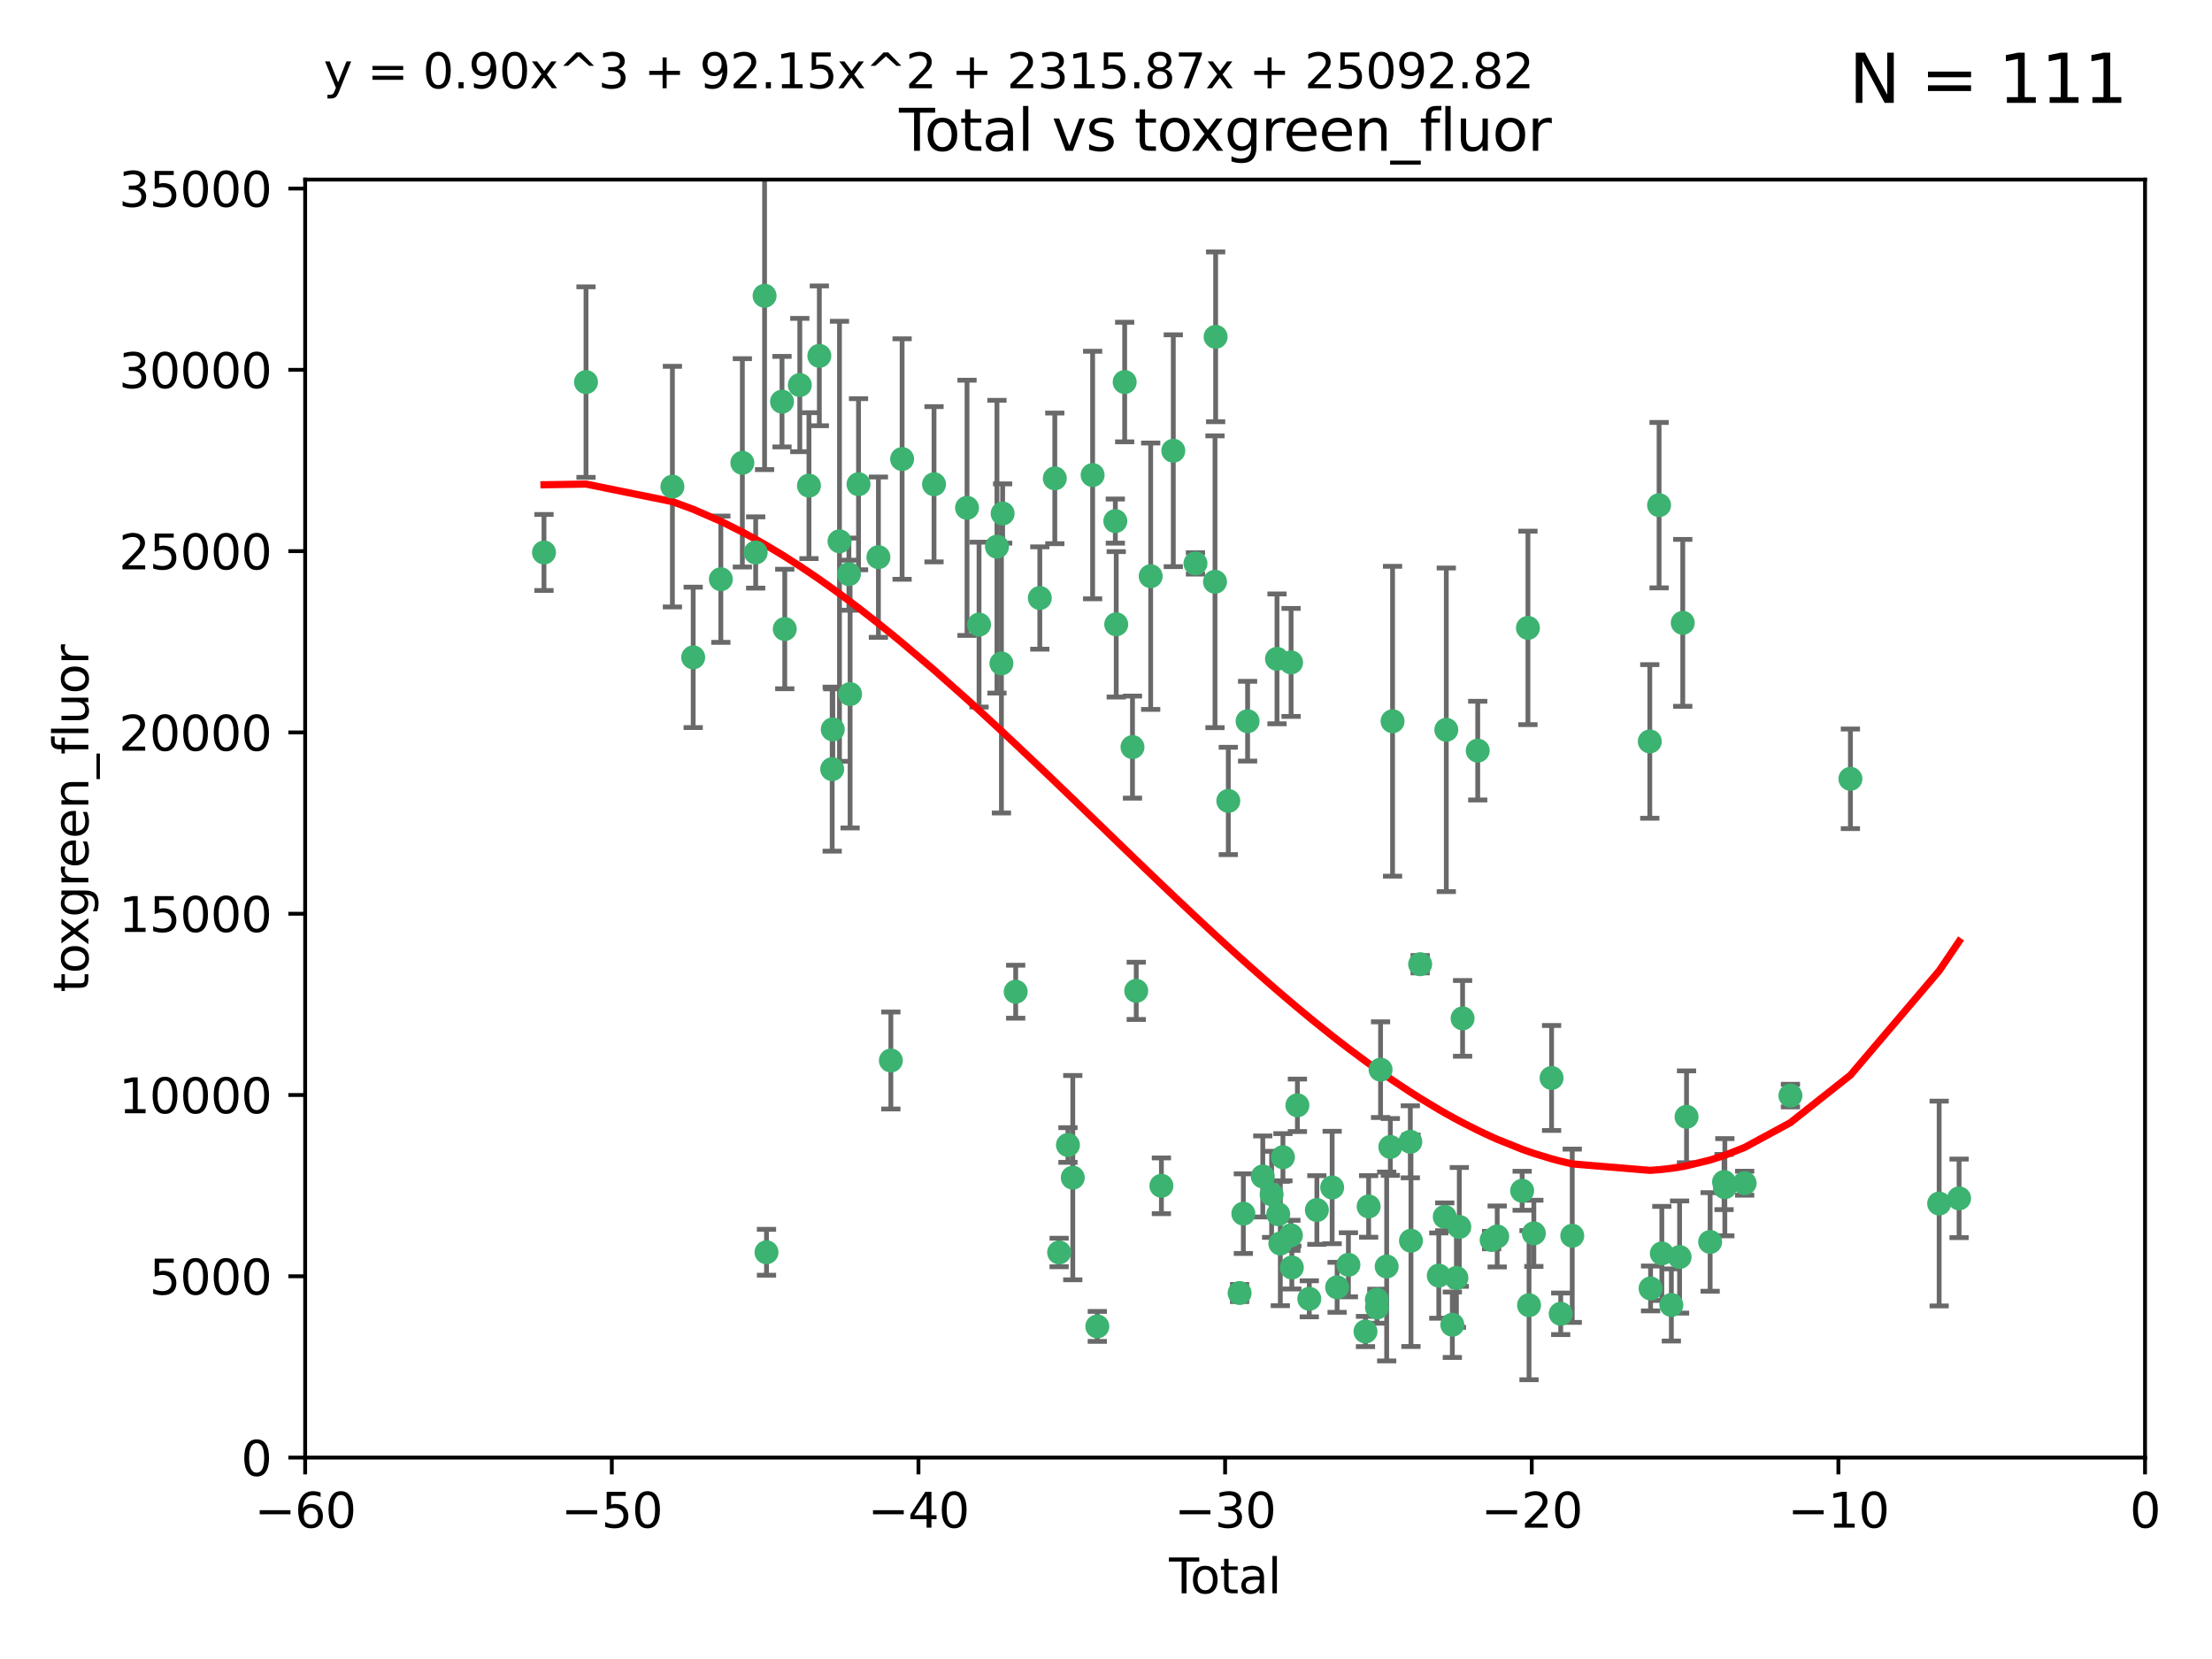 <?xml version="1.0" encoding="utf-8" standalone="no"?>
<!DOCTYPE svg PUBLIC "-//W3C//DTD SVG 1.1//EN"
  "http://www.w3.org/Graphics/SVG/1.1/DTD/svg11.dtd">
<svg xmlns:xlink="http://www.w3.org/1999/xlink" width="460.8pt" height="345.6pt" viewBox="0 0 460.8 345.6" xmlns="http://www.w3.org/2000/svg" version="1.1">
 <defs>
  <style type="text/css">*{stroke-linejoin: round; stroke-linecap: butt}</style>
 </defs>
 <g id="figure_1">
  <g id="patch_1">
   <path d="M 0 345.6 
L 460.8 345.6 
L 460.8 0 
L 0 0 
z
" style="fill: #ffffff"/>
  </g>
  <g id="axes_1">
   <g id="patch_2">
    <path d="M 63.571 303.64 
L 446.85 303.64 
L 446.85 37.411 
L 63.571 37.411 
z
" style="fill: #ffffff"/>
   </g>
   <g id="PathCollection_1">
    <defs>
     <path id="mf391f4e3f4" d="M 0 1.118 
C 0.297 1.118 0.581 1 0.791 0.791 
C 1 0.581 1.118 0.297 1.118 0 
C 1.118 -0.297 1 -0.581 0.791 -0.791 
C 0.581 -1 0.297 -1.118 0 -1.118 
C -0.297 -1.118 -0.581 -1 -0.791 -0.791 
C -1 -0.581 -1.118 -0.297 -1.118 0 
C -1.118 0.297 -1 0.581 -0.791 0.791 
C -0.581 1 -0.297 1.118 0 1.118 
z
" style="stroke: #3cb371"/>
    </defs>
    <g clip-path="url(#pf4c76befa0)">
     <use xlink:href="#mf391f4e3f4" x="113.324" y="115.09" style="fill: #3cb371; stroke: #3cb371"/>
     <use xlink:href="#mf391f4e3f4" x="122.075" y="79.593" style="fill: #3cb371; stroke: #3cb371"/>
     <use xlink:href="#mf391f4e3f4" x="140.075" y="101.372" style="fill: #3cb371; stroke: #3cb371"/>
     <use xlink:href="#mf391f4e3f4" x="144.404" y="136.942" style="fill: #3cb371; stroke: #3cb371"/>
     <use xlink:href="#mf391f4e3f4" x="150.166" y="120.662" style="fill: #3cb371; stroke: #3cb371"/>
     <use xlink:href="#mf391f4e3f4" x="154.646" y="96.415" style="fill: #3cb371; stroke: #3cb371"/>
     <use xlink:href="#mf391f4e3f4" x="157.422" y="115.091" style="fill: #3cb371; stroke: #3cb371"/>
     <use xlink:href="#mf391f4e3f4" x="159.276" y="61.614" style="fill: #3cb371; stroke: #3cb371"/>
     <use xlink:href="#mf391f4e3f4" x="159.676" y="260.87" style="fill: #3cb371; stroke: #3cb371"/>
     <use xlink:href="#mf391f4e3f4" x="162.908" y="83.673" style="fill: #3cb371; stroke: #3cb371"/>
     <use xlink:href="#mf391f4e3f4" x="163.479" y="131.033" style="fill: #3cb371; stroke: #3cb371"/>
     <use xlink:href="#mf391f4e3f4" x="166.614" y="80.209" style="fill: #3cb371; stroke: #3cb371"/>
     <use xlink:href="#mf391f4e3f4" x="168.522" y="101.166" style="fill: #3cb371; stroke: #3cb371"/>
     <use xlink:href="#mf391f4e3f4" x="170.683" y="74.129" style="fill: #3cb371; stroke: #3cb371"/>
     <use xlink:href="#mf391f4e3f4" x="173.36" y="160.224" style="fill: #3cb371; stroke: #3cb371"/>
     <use xlink:href="#mf391f4e3f4" x="173.478" y="151.945" style="fill: #3cb371; stroke: #3cb371"/>
     <use xlink:href="#mf391f4e3f4" x="174.881" y="112.761" style="fill: #3cb371; stroke: #3cb371"/>
     <use xlink:href="#mf391f4e3f4" x="176.84" y="119.604" style="fill: #3cb371; stroke: #3cb371"/>
     <use xlink:href="#mf391f4e3f4" x="177.09" y="144.591" style="fill: #3cb371; stroke: #3cb371"/>
     <use xlink:href="#mf391f4e3f4" x="178.846" y="100.872" style="fill: #3cb371; stroke: #3cb371"/>
     <use xlink:href="#mf391f4e3f4" x="182.989" y="116.067" style="fill: #3cb371; stroke: #3cb371"/>
     <use xlink:href="#mf391f4e3f4" x="185.582" y="220.921" style="fill: #3cb371; stroke: #3cb371"/>
     <use xlink:href="#mf391f4e3f4" x="187.925" y="95.624" style="fill: #3cb371; stroke: #3cb371"/>
     <use xlink:href="#mf391f4e3f4" x="194.574" y="100.88" style="fill: #3cb371; stroke: #3cb371"/>
     <use xlink:href="#mf391f4e3f4" x="201.449" y="105.788" style="fill: #3cb371; stroke: #3cb371"/>
     <use xlink:href="#mf391f4e3f4" x="203.952" y="130.114" style="fill: #3cb371; stroke: #3cb371"/>
     <use xlink:href="#mf391f4e3f4" x="207.685" y="113.883" style="fill: #3cb371; stroke: #3cb371"/>
     <use xlink:href="#mf391f4e3f4" x="208.616" y="138.203" style="fill: #3cb371; stroke: #3cb371"/>
     <use xlink:href="#mf391f4e3f4" x="208.867" y="106.972" style="fill: #3cb371; stroke: #3cb371"/>
     <use xlink:href="#mf391f4e3f4" x="211.585" y="206.592" style="fill: #3cb371; stroke: #3cb371"/>
     <use xlink:href="#mf391f4e3f4" x="216.611" y="124.576" style="fill: #3cb371; stroke: #3cb371"/>
     <use xlink:href="#mf391f4e3f4" x="219.736" y="99.654" style="fill: #3cb371; stroke: #3cb371"/>
     <use xlink:href="#mf391f4e3f4" x="220.638" y="260.914" style="fill: #3cb371; stroke: #3cb371"/>
     <use xlink:href="#mf391f4e3f4" x="222.475" y="238.523" style="fill: #3cb371; stroke: #3cb371"/>
     <use xlink:href="#mf391f4e3f4" x="223.48" y="245.325" style="fill: #3cb371; stroke: #3cb371"/>
     <use xlink:href="#mf391f4e3f4" x="227.613" y="98.96" style="fill: #3cb371; stroke: #3cb371"/>
     <use xlink:href="#mf391f4e3f4" x="228.591" y="276.318" style="fill: #3cb371; stroke: #3cb371"/>
     <use xlink:href="#mf391f4e3f4" x="232.345" y="108.552" style="fill: #3cb371; stroke: #3cb371"/>
     <use xlink:href="#mf391f4e3f4" x="232.53" y="130.059" style="fill: #3cb371; stroke: #3cb371"/>
     <use xlink:href="#mf391f4e3f4" x="234.291" y="79.585" style="fill: #3cb371; stroke: #3cb371"/>
     <use xlink:href="#mf391f4e3f4" x="235.917" y="155.635" style="fill: #3cb371; stroke: #3cb371"/>
     <use xlink:href="#mf391f4e3f4" x="236.699" y="206.41" style="fill: #3cb371; stroke: #3cb371"/>
     <use xlink:href="#mf391f4e3f4" x="239.709" y="120.034" style="fill: #3cb371; stroke: #3cb371"/>
     <use xlink:href="#mf391f4e3f4" x="241.942" y="247.024" style="fill: #3cb371; stroke: #3cb371"/>
     <use xlink:href="#mf391f4e3f4" x="244.419" y="93.895" style="fill: #3cb371; stroke: #3cb371"/>
     <use xlink:href="#mf391f4e3f4" x="249.037" y="117.366" style="fill: #3cb371; stroke: #3cb371"/>
     <use xlink:href="#mf391f4e3f4" x="253.106" y="121.191" style="fill: #3cb371; stroke: #3cb371"/>
     <use xlink:href="#mf391f4e3f4" x="253.24" y="70.169" style="fill: #3cb371; stroke: #3cb371"/>
     <use xlink:href="#mf391f4e3f4" x="255.878" y="166.847" style="fill: #3cb371; stroke: #3cb371"/>
     <use xlink:href="#mf391f4e3f4" x="258.233" y="269.359" style="fill: #3cb371; stroke: #3cb371"/>
     <use xlink:href="#mf391f4e3f4" x="259.013" y="252.825" style="fill: #3cb371; stroke: #3cb371"/>
     <use xlink:href="#mf391f4e3f4" x="259.897" y="150.242" style="fill: #3cb371; stroke: #3cb371"/>
     <use xlink:href="#mf391f4e3f4" x="263.059" y="245.077" style="fill: #3cb371; stroke: #3cb371"/>
     <use xlink:href="#mf391f4e3f4" x="264.901" y="248.804" style="fill: #3cb371; stroke: #3cb371"/>
     <use xlink:href="#mf391f4e3f4" x="266.022" y="137.251" style="fill: #3cb371; stroke: #3cb371"/>
     <use xlink:href="#mf391f4e3f4" x="266.284" y="252.947" style="fill: #3cb371; stroke: #3cb371"/>
     <use xlink:href="#mf391f4e3f4" x="266.715" y="259.045" style="fill: #3cb371; stroke: #3cb371"/>
     <use xlink:href="#mf391f4e3f4" x="267.259" y="241.067" style="fill: #3cb371; stroke: #3cb371"/>
     <use xlink:href="#mf391f4e3f4" x="268.915" y="257.342" style="fill: #3cb371; stroke: #3cb371"/>
     <use xlink:href="#mf391f4e3f4" x="268.956" y="137.993" style="fill: #3cb371; stroke: #3cb371"/>
     <use xlink:href="#mf391f4e3f4" x="269.11" y="264.042" style="fill: #3cb371; stroke: #3cb371"/>
     <use xlink:href="#mf391f4e3f4" x="270.272" y="230.255" style="fill: #3cb371; stroke: #3cb371"/>
     <use xlink:href="#mf391f4e3f4" x="272.749" y="270.567" style="fill: #3cb371; stroke: #3cb371"/>
     <use xlink:href="#mf391f4e3f4" x="274.329" y="252.069" style="fill: #3cb371; stroke: #3cb371"/>
     <use xlink:href="#mf391f4e3f4" x="277.512" y="247.376" style="fill: #3cb371; stroke: #3cb371"/>
     <use xlink:href="#mf391f4e3f4" x="278.547" y="268.169" style="fill: #3cb371; stroke: #3cb371"/>
     <use xlink:href="#mf391f4e3f4" x="280.898" y="263.481" style="fill: #3cb371; stroke: #3cb371"/>
     <use xlink:href="#mf391f4e3f4" x="284.454" y="277.375" style="fill: #3cb371; stroke: #3cb371"/>
     <use xlink:href="#mf391f4e3f4" x="285.113" y="251.323" style="fill: #3cb371; stroke: #3cb371"/>
     <use xlink:href="#mf391f4e3f4" x="286.83" y="270.746" style="fill: #3cb371; stroke: #3cb371"/>
     <use xlink:href="#mf391f4e3f4" x="286.857" y="272.382" style="fill: #3cb371; stroke: #3cb371"/>
     <use xlink:href="#mf391f4e3f4" x="287.598" y="222.83" style="fill: #3cb371; stroke: #3cb371"/>
     <use xlink:href="#mf391f4e3f4" x="288.87" y="263.833" style="fill: #3cb371; stroke: #3cb371"/>
     <use xlink:href="#mf391f4e3f4" x="289.632" y="238.934" style="fill: #3cb371; stroke: #3cb371"/>
     <use xlink:href="#mf391f4e3f4" x="290.095" y="150.246" style="fill: #3cb371; stroke: #3cb371"/>
     <use xlink:href="#mf391f4e3f4" x="293.798" y="237.859" style="fill: #3cb371; stroke: #3cb371"/>
     <use xlink:href="#mf391f4e3f4" x="293.931" y="258.47" style="fill: #3cb371; stroke: #3cb371"/>
     <use xlink:href="#mf391f4e3f4" x="295.844" y="200.861" style="fill: #3cb371; stroke: #3cb371"/>
     <use xlink:href="#mf391f4e3f4" x="299.727" y="265.728" style="fill: #3cb371; stroke: #3cb371"/>
     <use xlink:href="#mf391f4e3f4" x="300.97" y="253.482" style="fill: #3cb371; stroke: #3cb371"/>
     <use xlink:href="#mf391f4e3f4" x="301.29" y="152.035" style="fill: #3cb371; stroke: #3cb371"/>
     <use xlink:href="#mf391f4e3f4" x="302.549" y="275.967" style="fill: #3cb371; stroke: #3cb371"/>
     <use xlink:href="#mf391f4e3f4" x="303.399" y="266.22" style="fill: #3cb371; stroke: #3cb371"/>
     <use xlink:href="#mf391f4e3f4" x="303.999" y="255.591" style="fill: #3cb371; stroke: #3cb371"/>
     <use xlink:href="#mf391f4e3f4" x="304.684" y="212.147" style="fill: #3cb371; stroke: #3cb371"/>
     <use xlink:href="#mf391f4e3f4" x="307.838" y="156.366" style="fill: #3cb371; stroke: #3cb371"/>
     <use xlink:href="#mf391f4e3f4" x="310.734" y="258.32" style="fill: #3cb371; stroke: #3cb371"/>
     <use xlink:href="#mf391f4e3f4" x="311.894" y="257.576" style="fill: #3cb371; stroke: #3cb371"/>
     <use xlink:href="#mf391f4e3f4" x="317.09" y="248.058" style="fill: #3cb371; stroke: #3cb371"/>
     <use xlink:href="#mf391f4e3f4" x="318.296" y="130.801" style="fill: #3cb371; stroke: #3cb371"/>
     <use xlink:href="#mf391f4e3f4" x="318.526" y="271.896" style="fill: #3cb371; stroke: #3cb371"/>
     <use xlink:href="#mf391f4e3f4" x="319.527" y="256.929" style="fill: #3cb371; stroke: #3cb371"/>
     <use xlink:href="#mf391f4e3f4" x="323.223" y="224.561" style="fill: #3cb371; stroke: #3cb371"/>
     <use xlink:href="#mf391f4e3f4" x="325.125" y="273.685" style="fill: #3cb371; stroke: #3cb371"/>
     <use xlink:href="#mf391f4e3f4" x="327.528" y="257.429" style="fill: #3cb371; stroke: #3cb371"/>
     <use xlink:href="#mf391f4e3f4" x="343.683" y="154.457" style="fill: #3cb371; stroke: #3cb371"/>
     <use xlink:href="#mf391f4e3f4" x="343.846" y="268.409" style="fill: #3cb371; stroke: #3cb371"/>
     <use xlink:href="#mf391f4e3f4" x="345.618" y="105.234" style="fill: #3cb371; stroke: #3cb371"/>
     <use xlink:href="#mf391f4e3f4" x="346.19" y="261.112" style="fill: #3cb371; stroke: #3cb371"/>
     <use xlink:href="#mf391f4e3f4" x="348.174" y="271.847" style="fill: #3cb371; stroke: #3cb371"/>
     <use xlink:href="#mf391f4e3f4" x="349.89" y="261.862" style="fill: #3cb371; stroke: #3cb371"/>
     <use xlink:href="#mf391f4e3f4" x="350.548" y="129.752" style="fill: #3cb371; stroke: #3cb371"/>
     <use xlink:href="#mf391f4e3f4" x="351.336" y="232.65" style="fill: #3cb371; stroke: #3cb371"/>
     <use xlink:href="#mf391f4e3f4" x="356.254" y="258.72" style="fill: #3cb371; stroke: #3cb371"/>
     <use xlink:href="#mf391f4e3f4" x="359.15" y="246.235" style="fill: #3cb371; stroke: #3cb371"/>
     <use xlink:href="#mf391f4e3f4" x="359.317" y="247.319" style="fill: #3cb371; stroke: #3cb371"/>
     <use xlink:href="#mf391f4e3f4" x="363.442" y="246.485" style="fill: #3cb371; stroke: #3cb371"/>
     <use xlink:href="#mf391f4e3f4" x="372.98" y="228.234" style="fill: #3cb371; stroke: #3cb371"/>
     <use xlink:href="#mf391f4e3f4" x="385.474" y="162.243" style="fill: #3cb371; stroke: #3cb371"/>
     <use xlink:href="#mf391f4e3f4" x="403.96" y="250.721" style="fill: #3cb371; stroke: #3cb371"/>
     <use xlink:href="#mf391f4e3f4" x="408.113" y="249.638" style="fill: #3cb371; stroke: #3cb371"/>
    </g>
   </g>
   <g id="matplotlib.axis_1">
    <g id="xtick_1">
     <g id="line2d_1">
      <defs>
       <path id="m930ee94304" d="M 0 0 
L 0 3.5 
" style="stroke: #000000; stroke-width: 0.8"/>
      </defs>
      <g>
       <use xlink:href="#m930ee94304" x="63.571" y="303.64" style="stroke: #000000; stroke-width: 0.8"/>
      </g>
     </g>
     <g id="text_1">
      <!-- −60 -->
      <g transform="translate(53.019 318.238)scale(0.1 -0.1)">
       <defs>
        <path id="DejaVuSans-2212" d="M 678 2272 
L 4684 2272 
L 4684 1741 
L 678 1741 
L 678 2272 
z
" transform="scale(0.016)"/>
        <path id="DejaVuSans-36" d="M 2113 2584 
Q 1688 2584 1439 2293 
Q 1191 2003 1191 1497 
Q 1191 994 1439 701 
Q 1688 409 2113 409 
Q 2538 409 2786 701 
Q 3034 994 3034 1497 
Q 3034 2003 2786 2293 
Q 2538 2584 2113 2584 
z
M 3366 4563 
L 3366 3988 
Q 3128 4100 2886 4159 
Q 2644 4219 2406 4219 
Q 1781 4219 1451 3797 
Q 1122 3375 1075 2522 
Q 1259 2794 1537 2939 
Q 1816 3084 2150 3084 
Q 2853 3084 3261 2657 
Q 3669 2231 3669 1497 
Q 3669 778 3244 343 
Q 2819 -91 2113 -91 
Q 1303 -91 875 529 
Q 447 1150 447 2328 
Q 447 3434 972 4092 
Q 1497 4750 2381 4750 
Q 2619 4750 2861 4703 
Q 3103 4656 3366 4563 
z
" transform="scale(0.016)"/>
        <path id="DejaVuSans-30" d="M 2034 4250 
Q 1547 4250 1301 3770 
Q 1056 3291 1056 2328 
Q 1056 1369 1301 889 
Q 1547 409 2034 409 
Q 2525 409 2770 889 
Q 3016 1369 3016 2328 
Q 3016 3291 2770 3770 
Q 2525 4250 2034 4250 
z
M 2034 4750 
Q 2819 4750 3233 4129 
Q 3647 3509 3647 2328 
Q 3647 1150 3233 529 
Q 2819 -91 2034 -91 
Q 1250 -91 836 529 
Q 422 1150 422 2328 
Q 422 3509 836 4129 
Q 1250 4750 2034 4750 
z
" transform="scale(0.016)"/>
       </defs>
       <use xlink:href="#DejaVuSans-2212"/>
       <use xlink:href="#DejaVuSans-36" x="83.789"/>
       <use xlink:href="#DejaVuSans-30" x="147.412"/>
      </g>
     </g>
    </g>
    <g id="xtick_2">
     <g id="line2d_2">
      <g>
       <use xlink:href="#m930ee94304" x="127.451" y="303.64" style="stroke: #000000; stroke-width: 0.8"/>
      </g>
     </g>
     <g id="text_2">
      <!-- −50 -->
      <g transform="translate(116.899 318.238)scale(0.1 -0.1)">
       <defs>
        <path id="DejaVuSans-35" d="M 691 4666 
L 3169 4666 
L 3169 4134 
L 1269 4134 
L 1269 2991 
Q 1406 3038 1543 3061 
Q 1681 3084 1819 3084 
Q 2600 3084 3056 2656 
Q 3513 2228 3513 1497 
Q 3513 744 3044 326 
Q 2575 -91 1722 -91 
Q 1428 -91 1123 -41 
Q 819 9 494 109 
L 494 744 
Q 775 591 1075 516 
Q 1375 441 1709 441 
Q 2250 441 2565 725 
Q 2881 1009 2881 1497 
Q 2881 1984 2565 2268 
Q 2250 2553 1709 2553 
Q 1456 2553 1204 2497 
Q 953 2441 691 2322 
L 691 4666 
z
" transform="scale(0.016)"/>
       </defs>
       <use xlink:href="#DejaVuSans-2212"/>
       <use xlink:href="#DejaVuSans-35" x="83.789"/>
       <use xlink:href="#DejaVuSans-30" x="147.412"/>
      </g>
     </g>
    </g>
    <g id="xtick_3">
     <g id="line2d_3">
      <g>
       <use xlink:href="#m930ee94304" x="191.331" y="303.64" style="stroke: #000000; stroke-width: 0.8"/>
      </g>
     </g>
     <g id="text_3">
      <!-- −40 -->
      <g transform="translate(180.778 318.238)scale(0.1 -0.1)">
       <defs>
        <path id="DejaVuSans-34" d="M 2419 4116 
L 825 1625 
L 2419 1625 
L 2419 4116 
z
M 2253 4666 
L 3047 4666 
L 3047 1625 
L 3713 1625 
L 3713 1100 
L 3047 1100 
L 3047 0 
L 2419 0 
L 2419 1100 
L 313 1100 
L 313 1709 
L 2253 4666 
z
" transform="scale(0.016)"/>
       </defs>
       <use xlink:href="#DejaVuSans-2212"/>
       <use xlink:href="#DejaVuSans-34" x="83.789"/>
       <use xlink:href="#DejaVuSans-30" x="147.412"/>
      </g>
     </g>
    </g>
    <g id="xtick_4">
     <g id="line2d_4">
      <g>
       <use xlink:href="#m930ee94304" x="255.211" y="303.64" style="stroke: #000000; stroke-width: 0.8"/>
      </g>
     </g>
     <g id="text_4">
      <!-- −30 -->
      <g transform="translate(244.658 318.238)scale(0.1 -0.1)">
       <defs>
        <path id="DejaVuSans-33" d="M 2597 2516 
Q 3050 2419 3304 2112 
Q 3559 1806 3559 1356 
Q 3559 666 3084 287 
Q 2609 -91 1734 -91 
Q 1441 -91 1130 -33 
Q 819 25 488 141 
L 488 750 
Q 750 597 1062 519 
Q 1375 441 1716 441 
Q 2309 441 2620 675 
Q 2931 909 2931 1356 
Q 2931 1769 2642 2001 
Q 2353 2234 1838 2234 
L 1294 2234 
L 1294 2753 
L 1863 2753 
Q 2328 2753 2575 2939 
Q 2822 3125 2822 3475 
Q 2822 3834 2567 4026 
Q 2313 4219 1838 4219 
Q 1578 4219 1281 4162 
Q 984 4106 628 3988 
L 628 4550 
Q 988 4650 1302 4700 
Q 1616 4750 1894 4750 
Q 2613 4750 3031 4423 
Q 3450 4097 3450 3541 
Q 3450 3153 3228 2886 
Q 3006 2619 2597 2516 
z
" transform="scale(0.016)"/>
       </defs>
       <use xlink:href="#DejaVuSans-2212"/>
       <use xlink:href="#DejaVuSans-33" x="83.789"/>
       <use xlink:href="#DejaVuSans-30" x="147.412"/>
      </g>
     </g>
    </g>
    <g id="xtick_5">
     <g id="line2d_5">
      <g>
       <use xlink:href="#m930ee94304" x="319.09" y="303.64" style="stroke: #000000; stroke-width: 0.8"/>
      </g>
     </g>
     <g id="text_5">
      <!-- −20 -->
      <g transform="translate(308.538 318.238)scale(0.1 -0.1)">
       <defs>
        <path id="DejaVuSans-32" d="M 1228 531 
L 3431 531 
L 3431 0 
L 469 0 
L 469 531 
Q 828 903 1448 1529 
Q 2069 2156 2228 2338 
Q 2531 2678 2651 2914 
Q 2772 3150 2772 3378 
Q 2772 3750 2511 3984 
Q 2250 4219 1831 4219 
Q 1534 4219 1204 4116 
Q 875 4013 500 3803 
L 500 4441 
Q 881 4594 1212 4672 
Q 1544 4750 1819 4750 
Q 2544 4750 2975 4387 
Q 3406 4025 3406 3419 
Q 3406 3131 3298 2873 
Q 3191 2616 2906 2266 
Q 2828 2175 2409 1742 
Q 1991 1309 1228 531 
z
" transform="scale(0.016)"/>
       </defs>
       <use xlink:href="#DejaVuSans-2212"/>
       <use xlink:href="#DejaVuSans-32" x="83.789"/>
       <use xlink:href="#DejaVuSans-30" x="147.412"/>
      </g>
     </g>
    </g>
    <g id="xtick_6">
     <g id="line2d_6">
      <g>
       <use xlink:href="#m930ee94304" x="382.97" y="303.64" style="stroke: #000000; stroke-width: 0.8"/>
      </g>
     </g>
     <g id="text_6">
      <!-- −10 -->
      <g transform="translate(372.418 318.238)scale(0.1 -0.1)">
       <defs>
        <path id="DejaVuSans-31" d="M 794 531 
L 1825 531 
L 1825 4091 
L 703 3866 
L 703 4441 
L 1819 4666 
L 2450 4666 
L 2450 531 
L 3481 531 
L 3481 0 
L 794 0 
L 794 531 
z
" transform="scale(0.016)"/>
       </defs>
       <use xlink:href="#DejaVuSans-2212"/>
       <use xlink:href="#DejaVuSans-31" x="83.789"/>
       <use xlink:href="#DejaVuSans-30" x="147.412"/>
      </g>
     </g>
    </g>
    <g id="xtick_7">
     <g id="line2d_7">
      <g>
       <use xlink:href="#m930ee94304" x="446.85" y="303.64" style="stroke: #000000; stroke-width: 0.8"/>
      </g>
     </g>
     <g id="text_7">
      <!-- 0 -->
      <g transform="translate(443.669 318.238)scale(0.1 -0.1)">
       <use xlink:href="#DejaVuSans-30"/>
      </g>
     </g>
    </g>
    <g id="text_8">
     <!-- Total -->
     <g transform="translate(243.534 331.917)scale(0.1 -0.1)">
      <defs>
       <path id="DejaVuSans-54" d="M -19 4666 
L 3928 4666 
L 3928 4134 
L 2272 4134 
L 2272 0 
L 1638 0 
L 1638 4134 
L -19 4134 
L -19 4666 
z
" transform="scale(0.016)"/>
       <path id="DejaVuSans-6f" d="M 1959 3097 
Q 1497 3097 1228 2736 
Q 959 2375 959 1747 
Q 959 1119 1226 758 
Q 1494 397 1959 397 
Q 2419 397 2687 759 
Q 2956 1122 2956 1747 
Q 2956 2369 2687 2733 
Q 2419 3097 1959 3097 
z
M 1959 3584 
Q 2709 3584 3137 3096 
Q 3566 2609 3566 1747 
Q 3566 888 3137 398 
Q 2709 -91 1959 -91 
Q 1206 -91 779 398 
Q 353 888 353 1747 
Q 353 2609 779 3096 
Q 1206 3584 1959 3584 
z
" transform="scale(0.016)"/>
       <path id="DejaVuSans-74" d="M 1172 4494 
L 1172 3500 
L 2356 3500 
L 2356 3053 
L 1172 3053 
L 1172 1153 
Q 1172 725 1289 603 
Q 1406 481 1766 481 
L 2356 481 
L 2356 0 
L 1766 0 
Q 1100 0 847 248 
Q 594 497 594 1153 
L 594 3053 
L 172 3053 
L 172 3500 
L 594 3500 
L 594 4494 
L 1172 4494 
z
" transform="scale(0.016)"/>
       <path id="DejaVuSans-61" d="M 2194 1759 
Q 1497 1759 1228 1600 
Q 959 1441 959 1056 
Q 959 750 1161 570 
Q 1363 391 1709 391 
Q 2188 391 2477 730 
Q 2766 1069 2766 1631 
L 2766 1759 
L 2194 1759 
z
M 3341 1997 
L 3341 0 
L 2766 0 
L 2766 531 
Q 2569 213 2275 61 
Q 1981 -91 1556 -91 
Q 1019 -91 701 211 
Q 384 513 384 1019 
Q 384 1609 779 1909 
Q 1175 2209 1959 2209 
L 2766 2209 
L 2766 2266 
Q 2766 2663 2505 2880 
Q 2244 3097 1772 3097 
Q 1472 3097 1187 3025 
Q 903 2953 641 2809 
L 641 3341 
Q 956 3463 1253 3523 
Q 1550 3584 1831 3584 
Q 2591 3584 2966 3190 
Q 3341 2797 3341 1997 
z
" transform="scale(0.016)"/>
       <path id="DejaVuSans-6c" d="M 603 4863 
L 1178 4863 
L 1178 0 
L 603 0 
L 603 4863 
z
" transform="scale(0.016)"/>
      </defs>
      <use xlink:href="#DejaVuSans-54"/>
      <use xlink:href="#DejaVuSans-6f" x="44.084"/>
      <use xlink:href="#DejaVuSans-74" x="105.266"/>
      <use xlink:href="#DejaVuSans-61" x="144.475"/>
      <use xlink:href="#DejaVuSans-6c" x="205.754"/>
     </g>
    </g>
   </g>
   <g id="matplotlib.axis_2">
    <g id="ytick_1">
     <g id="line2d_8">
      <defs>
       <path id="m6a320e9dc2" d="M 0 0 
L -3.5 0 
" style="stroke: #000000; stroke-width: 0.8"/>
      </defs>
      <g>
       <use xlink:href="#m6a320e9dc2" x="63.571" y="303.64" style="stroke: #000000; stroke-width: 0.8"/>
      </g>
     </g>
     <g id="text_9">
      <!-- 0 -->
      <g transform="translate(50.209 307.439)scale(0.1 -0.1)">
       <use xlink:href="#DejaVuSans-30"/>
      </g>
     </g>
    </g>
    <g id="ytick_2">
     <g id="line2d_9">
      <g>
       <use xlink:href="#m6a320e9dc2" x="63.571" y="265.874" style="stroke: #000000; stroke-width: 0.8"/>
      </g>
     </g>
     <g id="text_10">
      <!-- 5000 -->
      <g transform="translate(31.121 269.673)scale(0.1 -0.1)">
       <use xlink:href="#DejaVuSans-35"/>
       <use xlink:href="#DejaVuSans-30" x="63.623"/>
       <use xlink:href="#DejaVuSans-30" x="127.246"/>
       <use xlink:href="#DejaVuSans-30" x="190.869"/>
      </g>
     </g>
    </g>
    <g id="ytick_3">
     <g id="line2d_10">
      <g>
       <use xlink:href="#m6a320e9dc2" x="63.571" y="228.108" style="stroke: #000000; stroke-width: 0.8"/>
      </g>
     </g>
     <g id="text_11">
      <!-- 10000 -->
      <g transform="translate(24.759 231.907)scale(0.1 -0.1)">
       <use xlink:href="#DejaVuSans-31"/>
       <use xlink:href="#DejaVuSans-30" x="63.623"/>
       <use xlink:href="#DejaVuSans-30" x="127.246"/>
       <use xlink:href="#DejaVuSans-30" x="190.869"/>
       <use xlink:href="#DejaVuSans-30" x="254.492"/>
      </g>
     </g>
    </g>
    <g id="ytick_4">
     <g id="line2d_11">
      <g>
       <use xlink:href="#m6a320e9dc2" x="63.571" y="190.342" style="stroke: #000000; stroke-width: 0.8"/>
      </g>
     </g>
     <g id="text_12">
      <!-- 15000 -->
      <g transform="translate(24.759 194.141)scale(0.1 -0.1)">
       <use xlink:href="#DejaVuSans-31"/>
       <use xlink:href="#DejaVuSans-35" x="63.623"/>
       <use xlink:href="#DejaVuSans-30" x="127.246"/>
       <use xlink:href="#DejaVuSans-30" x="190.869"/>
       <use xlink:href="#DejaVuSans-30" x="254.492"/>
      </g>
     </g>
    </g>
    <g id="ytick_5">
     <g id="line2d_12">
      <g>
       <use xlink:href="#m6a320e9dc2" x="63.571" y="152.576" style="stroke: #000000; stroke-width: 0.8"/>
      </g>
     </g>
     <g id="text_13">
      <!-- 20000 -->
      <g transform="translate(24.759 156.375)scale(0.1 -0.1)">
       <use xlink:href="#DejaVuSans-32"/>
       <use xlink:href="#DejaVuSans-30" x="63.623"/>
       <use xlink:href="#DejaVuSans-30" x="127.246"/>
       <use xlink:href="#DejaVuSans-30" x="190.869"/>
       <use xlink:href="#DejaVuSans-30" x="254.492"/>
      </g>
     </g>
    </g>
    <g id="ytick_6">
     <g id="line2d_13">
      <g>
       <use xlink:href="#m6a320e9dc2" x="63.571" y="114.81" style="stroke: #000000; stroke-width: 0.8"/>
      </g>
     </g>
     <g id="text_14">
      <!-- 25000 -->
      <g transform="translate(24.759 118.609)scale(0.1 -0.1)">
       <use xlink:href="#DejaVuSans-32"/>
       <use xlink:href="#DejaVuSans-35" x="63.623"/>
       <use xlink:href="#DejaVuSans-30" x="127.246"/>
       <use xlink:href="#DejaVuSans-30" x="190.869"/>
       <use xlink:href="#DejaVuSans-30" x="254.492"/>
      </g>
     </g>
    </g>
    <g id="ytick_7">
     <g id="line2d_14">
      <g>
       <use xlink:href="#m6a320e9dc2" x="63.571" y="77.044" style="stroke: #000000; stroke-width: 0.8"/>
      </g>
     </g>
     <g id="text_15">
      <!-- 30000 -->
      <g transform="translate(24.759 80.844)scale(0.1 -0.1)">
       <use xlink:href="#DejaVuSans-33"/>
       <use xlink:href="#DejaVuSans-30" x="63.623"/>
       <use xlink:href="#DejaVuSans-30" x="127.246"/>
       <use xlink:href="#DejaVuSans-30" x="190.869"/>
       <use xlink:href="#DejaVuSans-30" x="254.492"/>
      </g>
     </g>
    </g>
    <g id="ytick_8">
     <g id="line2d_15">
      <g>
       <use xlink:href="#m6a320e9dc2" x="63.571" y="39.278" style="stroke: #000000; stroke-width: 0.8"/>
      </g>
     </g>
     <g id="text_16">
      <!-- 35000 -->
      <g transform="translate(24.759 43.078)scale(0.1 -0.1)">
       <use xlink:href="#DejaVuSans-33"/>
       <use xlink:href="#DejaVuSans-35" x="63.623"/>
       <use xlink:href="#DejaVuSans-30" x="127.246"/>
       <use xlink:href="#DejaVuSans-30" x="190.869"/>
       <use xlink:href="#DejaVuSans-30" x="254.492"/>
      </g>
     </g>
    </g>
    <g id="text_17">
     <!-- toxgreen_fluor -->
     <g transform="translate(18.401 206.72)rotate(-90)scale(0.1 -0.1)">
      <defs>
       <path id="DejaVuSans-78" d="M 3513 3500 
L 2247 1797 
L 3578 0 
L 2900 0 
L 1881 1375 
L 863 0 
L 184 0 
L 1544 1831 
L 300 3500 
L 978 3500 
L 1906 2253 
L 2834 3500 
L 3513 3500 
z
" transform="scale(0.016)"/>
       <path id="DejaVuSans-67" d="M 2906 1791 
Q 2906 2416 2648 2759 
Q 2391 3103 1925 3103 
Q 1463 3103 1205 2759 
Q 947 2416 947 1791 
Q 947 1169 1205 825 
Q 1463 481 1925 481 
Q 2391 481 2648 825 
Q 2906 1169 2906 1791 
z
M 3481 434 
Q 3481 -459 3084 -895 
Q 2688 -1331 1869 -1331 
Q 1566 -1331 1297 -1286 
Q 1028 -1241 775 -1147 
L 775 -588 
Q 1028 -725 1275 -790 
Q 1522 -856 1778 -856 
Q 2344 -856 2625 -561 
Q 2906 -266 2906 331 
L 2906 616 
Q 2728 306 2450 153 
Q 2172 0 1784 0 
Q 1141 0 747 490 
Q 353 981 353 1791 
Q 353 2603 747 3093 
Q 1141 3584 1784 3584 
Q 2172 3584 2450 3431 
Q 2728 3278 2906 2969 
L 2906 3500 
L 3481 3500 
L 3481 434 
z
" transform="scale(0.016)"/>
       <path id="DejaVuSans-72" d="M 2631 2963 
Q 2534 3019 2420 3045 
Q 2306 3072 2169 3072 
Q 1681 3072 1420 2755 
Q 1159 2438 1159 1844 
L 1159 0 
L 581 0 
L 581 3500 
L 1159 3500 
L 1159 2956 
Q 1341 3275 1631 3429 
Q 1922 3584 2338 3584 
Q 2397 3584 2469 3576 
Q 2541 3569 2628 3553 
L 2631 2963 
z
" transform="scale(0.016)"/>
       <path id="DejaVuSans-65" d="M 3597 1894 
L 3597 1613 
L 953 1613 
Q 991 1019 1311 708 
Q 1631 397 2203 397 
Q 2534 397 2845 478 
Q 3156 559 3463 722 
L 3463 178 
Q 3153 47 2828 -22 
Q 2503 -91 2169 -91 
Q 1331 -91 842 396 
Q 353 884 353 1716 
Q 353 2575 817 3079 
Q 1281 3584 2069 3584 
Q 2775 3584 3186 3129 
Q 3597 2675 3597 1894 
z
M 3022 2063 
Q 3016 2534 2758 2815 
Q 2500 3097 2075 3097 
Q 1594 3097 1305 2825 
Q 1016 2553 972 2059 
L 3022 2063 
z
" transform="scale(0.016)"/>
       <path id="DejaVuSans-6e" d="M 3513 2113 
L 3513 0 
L 2938 0 
L 2938 2094 
Q 2938 2591 2744 2837 
Q 2550 3084 2163 3084 
Q 1697 3084 1428 2787 
Q 1159 2491 1159 1978 
L 1159 0 
L 581 0 
L 581 3500 
L 1159 3500 
L 1159 2956 
Q 1366 3272 1645 3428 
Q 1925 3584 2291 3584 
Q 2894 3584 3203 3211 
Q 3513 2838 3513 2113 
z
" transform="scale(0.016)"/>
       <path id="DejaVuSans-5f" d="M 3263 -1063 
L 3263 -1509 
L -63 -1509 
L -63 -1063 
L 3263 -1063 
z
" transform="scale(0.016)"/>
       <path id="DejaVuSans-66" d="M 2375 4863 
L 2375 4384 
L 1825 4384 
Q 1516 4384 1395 4259 
Q 1275 4134 1275 3809 
L 1275 3500 
L 2222 3500 
L 2222 3053 
L 1275 3053 
L 1275 0 
L 697 0 
L 697 3053 
L 147 3053 
L 147 3500 
L 697 3500 
L 697 3744 
Q 697 4328 969 4595 
Q 1241 4863 1831 4863 
L 2375 4863 
z
" transform="scale(0.016)"/>
       <path id="DejaVuSans-75" d="M 544 1381 
L 544 3500 
L 1119 3500 
L 1119 1403 
Q 1119 906 1312 657 
Q 1506 409 1894 409 
Q 2359 409 2629 706 
Q 2900 1003 2900 1516 
L 2900 3500 
L 3475 3500 
L 3475 0 
L 2900 0 
L 2900 538 
Q 2691 219 2414 64 
Q 2138 -91 1772 -91 
Q 1169 -91 856 284 
Q 544 659 544 1381 
z
M 1991 3584 
L 1991 3584 
z
" transform="scale(0.016)"/>
      </defs>
      <use xlink:href="#DejaVuSans-74"/>
      <use xlink:href="#DejaVuSans-6f" x="39.209"/>
      <use xlink:href="#DejaVuSans-78" x="97.266"/>
      <use xlink:href="#DejaVuSans-67" x="156.445"/>
      <use xlink:href="#DejaVuSans-72" x="219.922"/>
      <use xlink:href="#DejaVuSans-65" x="258.785"/>
      <use xlink:href="#DejaVuSans-65" x="320.309"/>
      <use xlink:href="#DejaVuSans-6e" x="381.832"/>
      <use xlink:href="#DejaVuSans-5f" x="445.211"/>
      <use xlink:href="#DejaVuSans-66" x="495.211"/>
      <use xlink:href="#DejaVuSans-6c" x="530.416"/>
      <use xlink:href="#DejaVuSans-75" x="558.199"/>
      <use xlink:href="#DejaVuSans-6f" x="621.578"/>
      <use xlink:href="#DejaVuSans-72" x="682.76"/>
     </g>
    </g>
   </g>
   <g id="LineCollection_1">
    <path d="M 113.324 123.008 
L 113.324 107.171 
" clip-path="url(#pf4c76befa0)" style="fill: none; stroke: #696969"/>
    <path d="M 122.075 99.437 
L 122.075 59.75 
" clip-path="url(#pf4c76befa0)" style="fill: none; stroke: #696969"/>
    <path d="M 140.075 126.436 
L 140.075 76.309 
" clip-path="url(#pf4c76befa0)" style="fill: none; stroke: #696969"/>
    <path d="M 144.404 151.57 
L 144.404 122.315 
" clip-path="url(#pf4c76befa0)" style="fill: none; stroke: #696969"/>
    <path d="M 150.166 133.818 
L 150.166 107.506 
" clip-path="url(#pf4c76befa0)" style="fill: none; stroke: #696969"/>
    <path d="M 154.646 118.115 
L 154.646 74.714 
" clip-path="url(#pf4c76befa0)" style="fill: none; stroke: #696969"/>
    <path d="M 157.422 122.516 
L 157.422 107.666 
" clip-path="url(#pf4c76befa0)" style="fill: none; stroke: #696969"/>
    <path d="M 159.276 97.825 
L 159.276 25.402 
" clip-path="url(#pf4c76befa0)" style="fill: none; stroke: #696969"/>
    <path d="M 159.676 265.648 
L 159.676 256.093 
" clip-path="url(#pf4c76befa0)" style="fill: none; stroke: #696969"/>
    <path d="M 162.908 93.1 
L 162.908 74.246 
" clip-path="url(#pf4c76befa0)" style="fill: none; stroke: #696969"/>
    <path d="M 163.479 143.479 
L 163.479 118.586 
" clip-path="url(#pf4c76befa0)" style="fill: none; stroke: #696969"/>
    <path d="M 166.614 94.094 
L 166.614 66.324 
" clip-path="url(#pf4c76befa0)" style="fill: none; stroke: #696969"/>
    <path d="M 168.522 116.358 
L 168.522 85.973 
" clip-path="url(#pf4c76befa0)" style="fill: none; stroke: #696969"/>
    <path d="M 170.683 88.692 
L 170.683 59.566 
" clip-path="url(#pf4c76befa0)" style="fill: none; stroke: #696969"/>
    <path d="M 173.36 177.314 
L 173.36 143.135 
" clip-path="url(#pf4c76befa0)" style="fill: none; stroke: #696969"/>
    <path d="M 173.478 160.385 
L 173.478 143.505 
" clip-path="url(#pf4c76befa0)" style="fill: none; stroke: #696969"/>
    <path d="M 174.881 158.597 
L 174.881 66.926 
" clip-path="url(#pf4c76befa0)" style="fill: none; stroke: #696969"/>
    <path d="M 176.84 127.118 
L 176.84 112.09 
" clip-path="url(#pf4c76befa0)" style="fill: none; stroke: #696969"/>
    <path d="M 177.09 172.484 
L 177.09 116.697 
" clip-path="url(#pf4c76befa0)" style="fill: none; stroke: #696969"/>
    <path d="M 178.846 118.692 
L 178.846 83.052 
" clip-path="url(#pf4c76befa0)" style="fill: none; stroke: #696969"/>
    <path d="M 182.989 132.771 
L 182.989 99.364 
" clip-path="url(#pf4c76befa0)" style="fill: none; stroke: #696969"/>
    <path d="M 185.582 231.022 
L 185.582 210.82 
" clip-path="url(#pf4c76befa0)" style="fill: none; stroke: #696969"/>
    <path d="M 187.925 120.671 
L 187.925 70.577 
" clip-path="url(#pf4c76befa0)" style="fill: none; stroke: #696969"/>
    <path d="M 194.574 117.048 
L 194.574 84.711 
" clip-path="url(#pf4c76befa0)" style="fill: none; stroke: #696969"/>
    <path d="M 201.449 132.373 
L 201.449 79.202 
" clip-path="url(#pf4c76befa0)" style="fill: none; stroke: #696969"/>
    <path d="M 203.952 147.286 
L 203.952 112.943 
" clip-path="url(#pf4c76befa0)" style="fill: none; stroke: #696969"/>
    <path d="M 207.685 144.378 
L 207.685 83.389 
" clip-path="url(#pf4c76befa0)" style="fill: none; stroke: #696969"/>
    <path d="M 208.616 169.362 
L 208.616 107.043 
" clip-path="url(#pf4c76befa0)" style="fill: none; stroke: #696969"/>
    <path d="M 208.867 113.147 
L 208.867 100.797 
" clip-path="url(#pf4c76befa0)" style="fill: none; stroke: #696969"/>
    <path d="M 211.585 212.112 
L 211.585 201.073 
" clip-path="url(#pf4c76befa0)" style="fill: none; stroke: #696969"/>
    <path d="M 216.611 135.235 
L 216.611 113.917 
" clip-path="url(#pf4c76befa0)" style="fill: none; stroke: #696969"/>
    <path d="M 219.736 113.257 
L 219.736 86.051 
" clip-path="url(#pf4c76befa0)" style="fill: none; stroke: #696969"/>
    <path d="M 220.638 263.886 
L 220.638 257.941 
" clip-path="url(#pf4c76befa0)" style="fill: none; stroke: #696969"/>
    <path d="M 222.475 242.133 
L 222.475 234.912 
" clip-path="url(#pf4c76befa0)" style="fill: none; stroke: #696969"/>
    <path d="M 223.48 266.605 
L 223.48 224.045 
" clip-path="url(#pf4c76befa0)" style="fill: none; stroke: #696969"/>
    <path d="M 227.613 124.744 
L 227.613 73.175 
" clip-path="url(#pf4c76befa0)" style="fill: none; stroke: #696969"/>
    <path d="M 228.591 279.439 
L 228.591 273.197 
" clip-path="url(#pf4c76befa0)" style="fill: none; stroke: #696969"/>
    <path d="M 232.345 113.148 
L 232.345 103.957 
" clip-path="url(#pf4c76befa0)" style="fill: none; stroke: #696969"/>
    <path d="M 232.53 145.209 
L 232.53 114.909 
" clip-path="url(#pf4c76befa0)" style="fill: none; stroke: #696969"/>
    <path d="M 234.291 92.04 
L 234.291 67.13 
" clip-path="url(#pf4c76befa0)" style="fill: none; stroke: #696969"/>
    <path d="M 235.917 166.268 
L 235.917 145.002 
" clip-path="url(#pf4c76befa0)" style="fill: none; stroke: #696969"/>
    <path d="M 236.699 212.375 
L 236.699 200.445 
" clip-path="url(#pf4c76befa0)" style="fill: none; stroke: #696969"/>
    <path d="M 239.709 147.781 
L 239.709 92.287 
" clip-path="url(#pf4c76befa0)" style="fill: none; stroke: #696969"/>
    <path d="M 241.942 252.829 
L 241.942 241.22 
" clip-path="url(#pf4c76befa0)" style="fill: none; stroke: #696969"/>
    <path d="M 244.419 118.044 
L 244.419 69.747 
" clip-path="url(#pf4c76befa0)" style="fill: none; stroke: #696969"/>
    <path d="M 249.037 119.591 
L 249.037 115.141 
" clip-path="url(#pf4c76befa0)" style="fill: none; stroke: #696969"/>
    <path d="M 253.106 151.584 
L 253.106 90.798 
" clip-path="url(#pf4c76befa0)" style="fill: none; stroke: #696969"/>
    <path d="M 253.24 87.855 
L 253.24 52.483 
" clip-path="url(#pf4c76befa0)" style="fill: none; stroke: #696969"/>
    <path d="M 255.878 178.027 
L 255.878 155.668 
" clip-path="url(#pf4c76befa0)" style="fill: none; stroke: #696969"/>
    <path d="M 258.233 271.136 
L 258.233 267.583 
" clip-path="url(#pf4c76befa0)" style="fill: none; stroke: #696969"/>
    <path d="M 259.013 261.12 
L 259.013 244.53 
" clip-path="url(#pf4c76befa0)" style="fill: none; stroke: #696969"/>
    <path d="M 259.897 158.549 
L 259.897 141.935 
" clip-path="url(#pf4c76befa0)" style="fill: none; stroke: #696969"/>
    <path d="M 263.059 253.52 
L 263.059 236.635 
" clip-path="url(#pf4c76befa0)" style="fill: none; stroke: #696969"/>
    <path d="M 264.901 257.775 
L 264.901 239.834 
" clip-path="url(#pf4c76befa0)" style="fill: none; stroke: #696969"/>
    <path d="M 266.022 150.773 
L 266.022 123.729 
" clip-path="url(#pf4c76befa0)" style="fill: none; stroke: #696969"/>
    <path d="M 266.284 253.886 
L 266.284 252.007 
" clip-path="url(#pf4c76befa0)" style="fill: none; stroke: #696969"/>
    <path d="M 266.715 272.002 
L 266.715 246.088 
" clip-path="url(#pf4c76befa0)" style="fill: none; stroke: #696969"/>
    <path d="M 267.259 245.981 
L 267.259 236.153 
" clip-path="url(#pf4c76befa0)" style="fill: none; stroke: #696969"/>
    <path d="M 268.915 260.473 
L 268.915 254.211 
" clip-path="url(#pf4c76befa0)" style="fill: none; stroke: #696969"/>
    <path d="M 268.956 149.246 
L 268.956 126.741 
" clip-path="url(#pf4c76befa0)" style="fill: none; stroke: #696969"/>
    <path d="M 269.11 268.515 
L 269.11 259.569 
" clip-path="url(#pf4c76befa0)" style="fill: none; stroke: #696969"/>
    <path d="M 270.272 235.721 
L 270.272 224.789 
" clip-path="url(#pf4c76befa0)" style="fill: none; stroke: #696969"/>
    <path d="M 272.749 274.323 
L 272.749 266.811 
" clip-path="url(#pf4c76befa0)" style="fill: none; stroke: #696969"/>
    <path d="M 274.329 259.223 
L 274.329 244.915 
" clip-path="url(#pf4c76befa0)" style="fill: none; stroke: #696969"/>
    <path d="M 277.512 259.089 
L 277.512 235.664 
" clip-path="url(#pf4c76befa0)" style="fill: none; stroke: #696969"/>
    <path d="M 278.547 273.375 
L 278.547 262.964 
" clip-path="url(#pf4c76befa0)" style="fill: none; stroke: #696969"/>
    <path d="M 280.898 270.16 
L 280.898 256.802 
" clip-path="url(#pf4c76befa0)" style="fill: none; stroke: #696969"/>
    <path d="M 284.454 280.522 
L 284.454 274.227 
" clip-path="url(#pf4c76befa0)" style="fill: none; stroke: #696969"/>
    <path d="M 285.113 257.736 
L 285.113 244.91 
" clip-path="url(#pf4c76befa0)" style="fill: none; stroke: #696969"/>
    <path d="M 286.83 272.926 
L 286.83 268.567 
" clip-path="url(#pf4c76befa0)" style="fill: none; stroke: #696969"/>
    <path d="M 286.857 275.653 
L 286.857 269.11 
" clip-path="url(#pf4c76befa0)" style="fill: none; stroke: #696969"/>
    <path d="M 287.598 232.795 
L 287.598 212.864 
" clip-path="url(#pf4c76befa0)" style="fill: none; stroke: #696969"/>
    <path d="M 288.87 283.505 
L 288.87 244.161 
" clip-path="url(#pf4c76befa0)" style="fill: none; stroke: #696969"/>
    <path d="M 289.632 244.856 
L 289.632 233.012 
" clip-path="url(#pf4c76befa0)" style="fill: none; stroke: #696969"/>
    <path d="M 290.095 182.519 
L 290.095 117.972 
" clip-path="url(#pf4c76befa0)" style="fill: none; stroke: #696969"/>
    <path d="M 293.798 245.363 
L 293.798 230.355 
" clip-path="url(#pf4c76befa0)" style="fill: none; stroke: #696969"/>
    <path d="M 293.931 280.499 
L 293.931 236.441 
" clip-path="url(#pf4c76befa0)" style="fill: none; stroke: #696969"/>
    <path d="M 295.844 202.673 
L 295.844 199.049 
" clip-path="url(#pf4c76befa0)" style="fill: none; stroke: #696969"/>
    <path d="M 299.727 274.614 
L 299.727 256.842 
" clip-path="url(#pf4c76befa0)" style="fill: none; stroke: #696969"/>
    <path d="M 300.97 256.385 
L 300.97 250.58 
" clip-path="url(#pf4c76befa0)" style="fill: none; stroke: #696969"/>
    <path d="M 301.29 185.743 
L 301.29 118.327 
" clip-path="url(#pf4c76befa0)" style="fill: none; stroke: #696969"/>
    <path d="M 302.549 282.783 
L 302.549 269.152 
" clip-path="url(#pf4c76befa0)" style="fill: none; stroke: #696969"/>
    <path d="M 303.399 276.505 
L 303.399 255.934 
" clip-path="url(#pf4c76befa0)" style="fill: none; stroke: #696969"/>
    <path d="M 303.999 267.968 
L 303.999 243.214 
" clip-path="url(#pf4c76befa0)" style="fill: none; stroke: #696969"/>
    <path d="M 304.684 220.035 
L 304.684 204.259 
" clip-path="url(#pf4c76befa0)" style="fill: none; stroke: #696969"/>
    <path d="M 307.838 166.65 
L 307.838 146.083 
" clip-path="url(#pf4c76befa0)" style="fill: none; stroke: #696969"/>
    <path d="M 310.734 260.135 
L 310.734 256.505 
" clip-path="url(#pf4c76befa0)" style="fill: none; stroke: #696969"/>
    <path d="M 311.894 263.925 
L 311.894 251.227 
" clip-path="url(#pf4c76befa0)" style="fill: none; stroke: #696969"/>
    <path d="M 317.09 252.121 
L 317.09 243.994 
" clip-path="url(#pf4c76befa0)" style="fill: none; stroke: #696969"/>
    <path d="M 318.296 150.951 
L 318.296 110.652 
" clip-path="url(#pf4c76befa0)" style="fill: none; stroke: #696969"/>
    <path d="M 318.526 287.425 
L 318.526 256.366 
" clip-path="url(#pf4c76befa0)" style="fill: none; stroke: #696969"/>
    <path d="M 319.527 263.824 
L 319.527 250.034 
" clip-path="url(#pf4c76befa0)" style="fill: none; stroke: #696969"/>
    <path d="M 323.223 235.496 
L 323.223 213.627 
" clip-path="url(#pf4c76befa0)" style="fill: none; stroke: #696969"/>
    <path d="M 325.125 278.014 
L 325.125 269.356 
" clip-path="url(#pf4c76befa0)" style="fill: none; stroke: #696969"/>
    <path d="M 327.528 275.478 
L 327.528 239.381 
" clip-path="url(#pf4c76befa0)" style="fill: none; stroke: #696969"/>
    <path d="M 343.683 170.456 
L 343.683 138.458 
" clip-path="url(#pf4c76befa0)" style="fill: none; stroke: #696969"/>
    <path d="M 343.846 273.079 
L 343.846 263.739 
" clip-path="url(#pf4c76befa0)" style="fill: none; stroke: #696969"/>
    <path d="M 345.618 122.461 
L 345.618 88.007 
" clip-path="url(#pf4c76befa0)" style="fill: none; stroke: #696969"/>
    <path d="M 346.19 270.908 
L 346.19 251.316 
" clip-path="url(#pf4c76befa0)" style="fill: none; stroke: #696969"/>
    <path d="M 348.174 279.359 
L 348.174 264.335 
" clip-path="url(#pf4c76befa0)" style="fill: none; stroke: #696969"/>
    <path d="M 349.89 273.542 
L 349.89 250.181 
" clip-path="url(#pf4c76befa0)" style="fill: none; stroke: #696969"/>
    <path d="M 350.548 147.136 
L 350.548 112.367 
" clip-path="url(#pf4c76befa0)" style="fill: none; stroke: #696969"/>
    <path d="M 351.336 242.215 
L 351.336 223.086 
" clip-path="url(#pf4c76befa0)" style="fill: none; stroke: #696969"/>
    <path d="M 356.254 268.99 
L 356.254 248.45 
" clip-path="url(#pf4c76befa0)" style="fill: none; stroke: #696969"/>
    <path d="M 359.15 251.981 
L 359.15 240.488 
" clip-path="url(#pf4c76befa0)" style="fill: none; stroke: #696969"/>
    <path d="M 359.317 257.444 
L 359.317 237.194 
" clip-path="url(#pf4c76befa0)" style="fill: none; stroke: #696969"/>
    <path d="M 363.442 248.986 
L 363.442 243.983 
" clip-path="url(#pf4c76befa0)" style="fill: none; stroke: #696969"/>
    <path d="M 372.98 230.592 
L 372.98 225.876 
" clip-path="url(#pf4c76befa0)" style="fill: none; stroke: #696969"/>
    <path d="M 385.474 172.618 
L 385.474 151.867 
" clip-path="url(#pf4c76befa0)" style="fill: none; stroke: #696969"/>
    <path d="M 403.96 272.052 
L 403.96 229.39 
" clip-path="url(#pf4c76befa0)" style="fill: none; stroke: #696969"/>
    <path d="M 408.113 257.818 
L 408.113 241.459 
" clip-path="url(#pf4c76befa0)" style="fill: none; stroke: #696969"/>
   </g>
   <g id="line2d_16">
    <defs>
     <path id="m6d6468fe63" d="M 2 0 
L -2 -0 
" style="stroke: #696969"/>
    </defs>
    <g clip-path="url(#pf4c76befa0)">
     <use xlink:href="#m6d6468fe63" x="113.324" y="123.008" style="fill: #696969; stroke: #696969"/>
     <use xlink:href="#m6d6468fe63" x="122.075" y="99.437" style="fill: #696969; stroke: #696969"/>
     <use xlink:href="#m6d6468fe63" x="140.075" y="126.436" style="fill: #696969; stroke: #696969"/>
     <use xlink:href="#m6d6468fe63" x="144.404" y="151.57" style="fill: #696969; stroke: #696969"/>
     <use xlink:href="#m6d6468fe63" x="150.166" y="133.818" style="fill: #696969; stroke: #696969"/>
     <use xlink:href="#m6d6468fe63" x="154.646" y="118.115" style="fill: #696969; stroke: #696969"/>
     <use xlink:href="#m6d6468fe63" x="157.422" y="122.516" style="fill: #696969; stroke: #696969"/>
     <use xlink:href="#m6d6468fe63" x="159.276" y="97.825" style="fill: #696969; stroke: #696969"/>
     <use xlink:href="#m6d6468fe63" x="159.676" y="265.648" style="fill: #696969; stroke: #696969"/>
     <use xlink:href="#m6d6468fe63" x="162.908" y="93.1" style="fill: #696969; stroke: #696969"/>
     <use xlink:href="#m6d6468fe63" x="163.479" y="143.479" style="fill: #696969; stroke: #696969"/>
     <use xlink:href="#m6d6468fe63" x="166.614" y="94.094" style="fill: #696969; stroke: #696969"/>
     <use xlink:href="#m6d6468fe63" x="168.522" y="116.358" style="fill: #696969; stroke: #696969"/>
     <use xlink:href="#m6d6468fe63" x="170.683" y="88.692" style="fill: #696969; stroke: #696969"/>
     <use xlink:href="#m6d6468fe63" x="173.36" y="177.314" style="fill: #696969; stroke: #696969"/>
     <use xlink:href="#m6d6468fe63" x="173.478" y="160.385" style="fill: #696969; stroke: #696969"/>
     <use xlink:href="#m6d6468fe63" x="174.881" y="158.597" style="fill: #696969; stroke: #696969"/>
     <use xlink:href="#m6d6468fe63" x="176.84" y="127.118" style="fill: #696969; stroke: #696969"/>
     <use xlink:href="#m6d6468fe63" x="177.09" y="172.484" style="fill: #696969; stroke: #696969"/>
     <use xlink:href="#m6d6468fe63" x="178.846" y="118.692" style="fill: #696969; stroke: #696969"/>
     <use xlink:href="#m6d6468fe63" x="182.989" y="132.771" style="fill: #696969; stroke: #696969"/>
     <use xlink:href="#m6d6468fe63" x="185.582" y="231.022" style="fill: #696969; stroke: #696969"/>
     <use xlink:href="#m6d6468fe63" x="187.925" y="120.671" style="fill: #696969; stroke: #696969"/>
     <use xlink:href="#m6d6468fe63" x="194.574" y="117.048" style="fill: #696969; stroke: #696969"/>
     <use xlink:href="#m6d6468fe63" x="201.449" y="132.373" style="fill: #696969; stroke: #696969"/>
     <use xlink:href="#m6d6468fe63" x="203.952" y="147.286" style="fill: #696969; stroke: #696969"/>
     <use xlink:href="#m6d6468fe63" x="207.685" y="144.378" style="fill: #696969; stroke: #696969"/>
     <use xlink:href="#m6d6468fe63" x="208.616" y="169.362" style="fill: #696969; stroke: #696969"/>
     <use xlink:href="#m6d6468fe63" x="208.867" y="113.147" style="fill: #696969; stroke: #696969"/>
     <use xlink:href="#m6d6468fe63" x="211.585" y="212.112" style="fill: #696969; stroke: #696969"/>
     <use xlink:href="#m6d6468fe63" x="216.611" y="135.235" style="fill: #696969; stroke: #696969"/>
     <use xlink:href="#m6d6468fe63" x="219.736" y="113.257" style="fill: #696969; stroke: #696969"/>
     <use xlink:href="#m6d6468fe63" x="220.638" y="263.886" style="fill: #696969; stroke: #696969"/>
     <use xlink:href="#m6d6468fe63" x="222.475" y="242.133" style="fill: #696969; stroke: #696969"/>
     <use xlink:href="#m6d6468fe63" x="223.48" y="266.605" style="fill: #696969; stroke: #696969"/>
     <use xlink:href="#m6d6468fe63" x="227.613" y="124.744" style="fill: #696969; stroke: #696969"/>
     <use xlink:href="#m6d6468fe63" x="228.591" y="279.439" style="fill: #696969; stroke: #696969"/>
     <use xlink:href="#m6d6468fe63" x="232.345" y="113.148" style="fill: #696969; stroke: #696969"/>
     <use xlink:href="#m6d6468fe63" x="232.53" y="145.209" style="fill: #696969; stroke: #696969"/>
     <use xlink:href="#m6d6468fe63" x="234.291" y="92.04" style="fill: #696969; stroke: #696969"/>
     <use xlink:href="#m6d6468fe63" x="235.917" y="166.268" style="fill: #696969; stroke: #696969"/>
     <use xlink:href="#m6d6468fe63" x="236.699" y="212.375" style="fill: #696969; stroke: #696969"/>
     <use xlink:href="#m6d6468fe63" x="239.709" y="147.781" style="fill: #696969; stroke: #696969"/>
     <use xlink:href="#m6d6468fe63" x="241.942" y="252.829" style="fill: #696969; stroke: #696969"/>
     <use xlink:href="#m6d6468fe63" x="244.419" y="118.044" style="fill: #696969; stroke: #696969"/>
     <use xlink:href="#m6d6468fe63" x="249.037" y="119.591" style="fill: #696969; stroke: #696969"/>
     <use xlink:href="#m6d6468fe63" x="253.106" y="151.584" style="fill: #696969; stroke: #696969"/>
     <use xlink:href="#m6d6468fe63" x="253.24" y="87.855" style="fill: #696969; stroke: #696969"/>
     <use xlink:href="#m6d6468fe63" x="255.878" y="178.027" style="fill: #696969; stroke: #696969"/>
     <use xlink:href="#m6d6468fe63" x="258.233" y="271.136" style="fill: #696969; stroke: #696969"/>
     <use xlink:href="#m6d6468fe63" x="259.013" y="261.12" style="fill: #696969; stroke: #696969"/>
     <use xlink:href="#m6d6468fe63" x="259.897" y="158.549" style="fill: #696969; stroke: #696969"/>
     <use xlink:href="#m6d6468fe63" x="263.059" y="253.52" style="fill: #696969; stroke: #696969"/>
     <use xlink:href="#m6d6468fe63" x="264.901" y="257.775" style="fill: #696969; stroke: #696969"/>
     <use xlink:href="#m6d6468fe63" x="266.022" y="150.773" style="fill: #696969; stroke: #696969"/>
     <use xlink:href="#m6d6468fe63" x="266.284" y="253.886" style="fill: #696969; stroke: #696969"/>
     <use xlink:href="#m6d6468fe63" x="266.715" y="272.002" style="fill: #696969; stroke: #696969"/>
     <use xlink:href="#m6d6468fe63" x="267.259" y="245.981" style="fill: #696969; stroke: #696969"/>
     <use xlink:href="#m6d6468fe63" x="268.915" y="260.473" style="fill: #696969; stroke: #696969"/>
     <use xlink:href="#m6d6468fe63" x="268.956" y="149.246" style="fill: #696969; stroke: #696969"/>
     <use xlink:href="#m6d6468fe63" x="269.11" y="268.515" style="fill: #696969; stroke: #696969"/>
     <use xlink:href="#m6d6468fe63" x="270.272" y="235.721" style="fill: #696969; stroke: #696969"/>
     <use xlink:href="#m6d6468fe63" x="272.749" y="274.323" style="fill: #696969; stroke: #696969"/>
     <use xlink:href="#m6d6468fe63" x="274.329" y="259.223" style="fill: #696969; stroke: #696969"/>
     <use xlink:href="#m6d6468fe63" x="277.512" y="259.089" style="fill: #696969; stroke: #696969"/>
     <use xlink:href="#m6d6468fe63" x="278.547" y="273.375" style="fill: #696969; stroke: #696969"/>
     <use xlink:href="#m6d6468fe63" x="280.898" y="270.16" style="fill: #696969; stroke: #696969"/>
     <use xlink:href="#m6d6468fe63" x="284.454" y="280.522" style="fill: #696969; stroke: #696969"/>
     <use xlink:href="#m6d6468fe63" x="285.113" y="257.736" style="fill: #696969; stroke: #696969"/>
     <use xlink:href="#m6d6468fe63" x="286.83" y="272.926" style="fill: #696969; stroke: #696969"/>
     <use xlink:href="#m6d6468fe63" x="286.857" y="275.653" style="fill: #696969; stroke: #696969"/>
     <use xlink:href="#m6d6468fe63" x="287.598" y="232.795" style="fill: #696969; stroke: #696969"/>
     <use xlink:href="#m6d6468fe63" x="288.87" y="283.505" style="fill: #696969; stroke: #696969"/>
     <use xlink:href="#m6d6468fe63" x="289.632" y="244.856" style="fill: #696969; stroke: #696969"/>
     <use xlink:href="#m6d6468fe63" x="290.095" y="182.519" style="fill: #696969; stroke: #696969"/>
     <use xlink:href="#m6d6468fe63" x="293.798" y="245.363" style="fill: #696969; stroke: #696969"/>
     <use xlink:href="#m6d6468fe63" x="293.931" y="280.499" style="fill: #696969; stroke: #696969"/>
     <use xlink:href="#m6d6468fe63" x="295.844" y="202.673" style="fill: #696969; stroke: #696969"/>
     <use xlink:href="#m6d6468fe63" x="299.727" y="274.614" style="fill: #696969; stroke: #696969"/>
     <use xlink:href="#m6d6468fe63" x="300.97" y="256.385" style="fill: #696969; stroke: #696969"/>
     <use xlink:href="#m6d6468fe63" x="301.29" y="185.743" style="fill: #696969; stroke: #696969"/>
     <use xlink:href="#m6d6468fe63" x="302.549" y="282.783" style="fill: #696969; stroke: #696969"/>
     <use xlink:href="#m6d6468fe63" x="303.399" y="276.505" style="fill: #696969; stroke: #696969"/>
     <use xlink:href="#m6d6468fe63" x="303.999" y="267.968" style="fill: #696969; stroke: #696969"/>
     <use xlink:href="#m6d6468fe63" x="304.684" y="220.035" style="fill: #696969; stroke: #696969"/>
     <use xlink:href="#m6d6468fe63" x="307.838" y="166.65" style="fill: #696969; stroke: #696969"/>
     <use xlink:href="#m6d6468fe63" x="310.734" y="260.135" style="fill: #696969; stroke: #696969"/>
     <use xlink:href="#m6d6468fe63" x="311.894" y="263.925" style="fill: #696969; stroke: #696969"/>
     <use xlink:href="#m6d6468fe63" x="317.09" y="252.121" style="fill: #696969; stroke: #696969"/>
     <use xlink:href="#m6d6468fe63" x="318.296" y="150.951" style="fill: #696969; stroke: #696969"/>
     <use xlink:href="#m6d6468fe63" x="318.526" y="287.425" style="fill: #696969; stroke: #696969"/>
     <use xlink:href="#m6d6468fe63" x="319.527" y="263.824" style="fill: #696969; stroke: #696969"/>
     <use xlink:href="#m6d6468fe63" x="323.223" y="235.496" style="fill: #696969; stroke: #696969"/>
     <use xlink:href="#m6d6468fe63" x="325.125" y="278.014" style="fill: #696969; stroke: #696969"/>
     <use xlink:href="#m6d6468fe63" x="327.528" y="275.478" style="fill: #696969; stroke: #696969"/>
     <use xlink:href="#m6d6468fe63" x="343.683" y="170.456" style="fill: #696969; stroke: #696969"/>
     <use xlink:href="#m6d6468fe63" x="343.846" y="273.079" style="fill: #696969; stroke: #696969"/>
     <use xlink:href="#m6d6468fe63" x="345.618" y="122.461" style="fill: #696969; stroke: #696969"/>
     <use xlink:href="#m6d6468fe63" x="346.19" y="270.908" style="fill: #696969; stroke: #696969"/>
     <use xlink:href="#m6d6468fe63" x="348.174" y="279.359" style="fill: #696969; stroke: #696969"/>
     <use xlink:href="#m6d6468fe63" x="349.89" y="273.542" style="fill: #696969; stroke: #696969"/>
     <use xlink:href="#m6d6468fe63" x="350.548" y="147.136" style="fill: #696969; stroke: #696969"/>
     <use xlink:href="#m6d6468fe63" x="351.336" y="242.215" style="fill: #696969; stroke: #696969"/>
     <use xlink:href="#m6d6468fe63" x="356.254" y="268.99" style="fill: #696969; stroke: #696969"/>
     <use xlink:href="#m6d6468fe63" x="359.15" y="251.981" style="fill: #696969; stroke: #696969"/>
     <use xlink:href="#m6d6468fe63" x="359.317" y="257.444" style="fill: #696969; stroke: #696969"/>
     <use xlink:href="#m6d6468fe63" x="363.442" y="248.986" style="fill: #696969; stroke: #696969"/>
     <use xlink:href="#m6d6468fe63" x="372.98" y="230.592" style="fill: #696969; stroke: #696969"/>
     <use xlink:href="#m6d6468fe63" x="385.474" y="172.618" style="fill: #696969; stroke: #696969"/>
     <use xlink:href="#m6d6468fe63" x="403.96" y="272.052" style="fill: #696969; stroke: #696969"/>
     <use xlink:href="#m6d6468fe63" x="408.113" y="257.818" style="fill: #696969; stroke: #696969"/>
    </g>
   </g>
   <g id="line2d_17">
    <g clip-path="url(#pf4c76befa0)">
     <use xlink:href="#m6d6468fe63" x="113.324" y="107.171" style="fill: #696969; stroke: #696969"/>
     <use xlink:href="#m6d6468fe63" x="122.075" y="59.75" style="fill: #696969; stroke: #696969"/>
     <use xlink:href="#m6d6468fe63" x="140.075" y="76.309" style="fill: #696969; stroke: #696969"/>
     <use xlink:href="#m6d6468fe63" x="144.404" y="122.315" style="fill: #696969; stroke: #696969"/>
     <use xlink:href="#m6d6468fe63" x="150.166" y="107.506" style="fill: #696969; stroke: #696969"/>
     <use xlink:href="#m6d6468fe63" x="154.646" y="74.714" style="fill: #696969; stroke: #696969"/>
     <use xlink:href="#m6d6468fe63" x="157.422" y="107.666" style="fill: #696969; stroke: #696969"/>
     <use xlink:href="#m6d6468fe63" x="159.276" y="25.402" style="fill: #696969; stroke: #696969"/>
     <use xlink:href="#m6d6468fe63" x="159.676" y="256.093" style="fill: #696969; stroke: #696969"/>
     <use xlink:href="#m6d6468fe63" x="162.908" y="74.246" style="fill: #696969; stroke: #696969"/>
     <use xlink:href="#m6d6468fe63" x="163.479" y="118.586" style="fill: #696969; stroke: #696969"/>
     <use xlink:href="#m6d6468fe63" x="166.614" y="66.324" style="fill: #696969; stroke: #696969"/>
     <use xlink:href="#m6d6468fe63" x="168.522" y="85.973" style="fill: #696969; stroke: #696969"/>
     <use xlink:href="#m6d6468fe63" x="170.683" y="59.566" style="fill: #696969; stroke: #696969"/>
     <use xlink:href="#m6d6468fe63" x="173.36" y="143.135" style="fill: #696969; stroke: #696969"/>
     <use xlink:href="#m6d6468fe63" x="173.478" y="143.505" style="fill: #696969; stroke: #696969"/>
     <use xlink:href="#m6d6468fe63" x="174.881" y="66.926" style="fill: #696969; stroke: #696969"/>
     <use xlink:href="#m6d6468fe63" x="176.84" y="112.09" style="fill: #696969; stroke: #696969"/>
     <use xlink:href="#m6d6468fe63" x="177.09" y="116.697" style="fill: #696969; stroke: #696969"/>
     <use xlink:href="#m6d6468fe63" x="178.846" y="83.052" style="fill: #696969; stroke: #696969"/>
     <use xlink:href="#m6d6468fe63" x="182.989" y="99.364" style="fill: #696969; stroke: #696969"/>
     <use xlink:href="#m6d6468fe63" x="185.582" y="210.82" style="fill: #696969; stroke: #696969"/>
     <use xlink:href="#m6d6468fe63" x="187.925" y="70.577" style="fill: #696969; stroke: #696969"/>
     <use xlink:href="#m6d6468fe63" x="194.574" y="84.711" style="fill: #696969; stroke: #696969"/>
     <use xlink:href="#m6d6468fe63" x="201.449" y="79.202" style="fill: #696969; stroke: #696969"/>
     <use xlink:href="#m6d6468fe63" x="203.952" y="112.943" style="fill: #696969; stroke: #696969"/>
     <use xlink:href="#m6d6468fe63" x="207.685" y="83.389" style="fill: #696969; stroke: #696969"/>
     <use xlink:href="#m6d6468fe63" x="208.616" y="107.043" style="fill: #696969; stroke: #696969"/>
     <use xlink:href="#m6d6468fe63" x="208.867" y="100.797" style="fill: #696969; stroke: #696969"/>
     <use xlink:href="#m6d6468fe63" x="211.585" y="201.073" style="fill: #696969; stroke: #696969"/>
     <use xlink:href="#m6d6468fe63" x="216.611" y="113.917" style="fill: #696969; stroke: #696969"/>
     <use xlink:href="#m6d6468fe63" x="219.736" y="86.051" style="fill: #696969; stroke: #696969"/>
     <use xlink:href="#m6d6468fe63" x="220.638" y="257.941" style="fill: #696969; stroke: #696969"/>
     <use xlink:href="#m6d6468fe63" x="222.475" y="234.912" style="fill: #696969; stroke: #696969"/>
     <use xlink:href="#m6d6468fe63" x="223.48" y="224.045" style="fill: #696969; stroke: #696969"/>
     <use xlink:href="#m6d6468fe63" x="227.613" y="73.175" style="fill: #696969; stroke: #696969"/>
     <use xlink:href="#m6d6468fe63" x="228.591" y="273.197" style="fill: #696969; stroke: #696969"/>
     <use xlink:href="#m6d6468fe63" x="232.345" y="103.957" style="fill: #696969; stroke: #696969"/>
     <use xlink:href="#m6d6468fe63" x="232.53" y="114.909" style="fill: #696969; stroke: #696969"/>
     <use xlink:href="#m6d6468fe63" x="234.291" y="67.13" style="fill: #696969; stroke: #696969"/>
     <use xlink:href="#m6d6468fe63" x="235.917" y="145.002" style="fill: #696969; stroke: #696969"/>
     <use xlink:href="#m6d6468fe63" x="236.699" y="200.445" style="fill: #696969; stroke: #696969"/>
     <use xlink:href="#m6d6468fe63" x="239.709" y="92.287" style="fill: #696969; stroke: #696969"/>
     <use xlink:href="#m6d6468fe63" x="241.942" y="241.22" style="fill: #696969; stroke: #696969"/>
     <use xlink:href="#m6d6468fe63" x="244.419" y="69.747" style="fill: #696969; stroke: #696969"/>
     <use xlink:href="#m6d6468fe63" x="249.037" y="115.141" style="fill: #696969; stroke: #696969"/>
     <use xlink:href="#m6d6468fe63" x="253.106" y="90.798" style="fill: #696969; stroke: #696969"/>
     <use xlink:href="#m6d6468fe63" x="253.24" y="52.483" style="fill: #696969; stroke: #696969"/>
     <use xlink:href="#m6d6468fe63" x="255.878" y="155.668" style="fill: #696969; stroke: #696969"/>
     <use xlink:href="#m6d6468fe63" x="258.233" y="267.583" style="fill: #696969; stroke: #696969"/>
     <use xlink:href="#m6d6468fe63" x="259.013" y="244.53" style="fill: #696969; stroke: #696969"/>
     <use xlink:href="#m6d6468fe63" x="259.897" y="141.935" style="fill: #696969; stroke: #696969"/>
     <use xlink:href="#m6d6468fe63" x="263.059" y="236.635" style="fill: #696969; stroke: #696969"/>
     <use xlink:href="#m6d6468fe63" x="264.901" y="239.834" style="fill: #696969; stroke: #696969"/>
     <use xlink:href="#m6d6468fe63" x="266.022" y="123.729" style="fill: #696969; stroke: #696969"/>
     <use xlink:href="#m6d6468fe63" x="266.284" y="252.007" style="fill: #696969; stroke: #696969"/>
     <use xlink:href="#m6d6468fe63" x="266.715" y="246.088" style="fill: #696969; stroke: #696969"/>
     <use xlink:href="#m6d6468fe63" x="267.259" y="236.153" style="fill: #696969; stroke: #696969"/>
     <use xlink:href="#m6d6468fe63" x="268.915" y="254.211" style="fill: #696969; stroke: #696969"/>
     <use xlink:href="#m6d6468fe63" x="268.956" y="126.741" style="fill: #696969; stroke: #696969"/>
     <use xlink:href="#m6d6468fe63" x="269.11" y="259.569" style="fill: #696969; stroke: #696969"/>
     <use xlink:href="#m6d6468fe63" x="270.272" y="224.789" style="fill: #696969; stroke: #696969"/>
     <use xlink:href="#m6d6468fe63" x="272.749" y="266.811" style="fill: #696969; stroke: #696969"/>
     <use xlink:href="#m6d6468fe63" x="274.329" y="244.915" style="fill: #696969; stroke: #696969"/>
     <use xlink:href="#m6d6468fe63" x="277.512" y="235.664" style="fill: #696969; stroke: #696969"/>
     <use xlink:href="#m6d6468fe63" x="278.547" y="262.964" style="fill: #696969; stroke: #696969"/>
     <use xlink:href="#m6d6468fe63" x="280.898" y="256.802" style="fill: #696969; stroke: #696969"/>
     <use xlink:href="#m6d6468fe63" x="284.454" y="274.227" style="fill: #696969; stroke: #696969"/>
     <use xlink:href="#m6d6468fe63" x="285.113" y="244.91" style="fill: #696969; stroke: #696969"/>
     <use xlink:href="#m6d6468fe63" x="286.83" y="268.567" style="fill: #696969; stroke: #696969"/>
     <use xlink:href="#m6d6468fe63" x="286.857" y="269.11" style="fill: #696969; stroke: #696969"/>
     <use xlink:href="#m6d6468fe63" x="287.598" y="212.864" style="fill: #696969; stroke: #696969"/>
     <use xlink:href="#m6d6468fe63" x="288.87" y="244.161" style="fill: #696969; stroke: #696969"/>
     <use xlink:href="#m6d6468fe63" x="289.632" y="233.012" style="fill: #696969; stroke: #696969"/>
     <use xlink:href="#m6d6468fe63" x="290.095" y="117.972" style="fill: #696969; stroke: #696969"/>
     <use xlink:href="#m6d6468fe63" x="293.798" y="230.355" style="fill: #696969; stroke: #696969"/>
     <use xlink:href="#m6d6468fe63" x="293.931" y="236.441" style="fill: #696969; stroke: #696969"/>
     <use xlink:href="#m6d6468fe63" x="295.844" y="199.049" style="fill: #696969; stroke: #696969"/>
     <use xlink:href="#m6d6468fe63" x="299.727" y="256.842" style="fill: #696969; stroke: #696969"/>
     <use xlink:href="#m6d6468fe63" x="300.97" y="250.58" style="fill: #696969; stroke: #696969"/>
     <use xlink:href="#m6d6468fe63" x="301.29" y="118.327" style="fill: #696969; stroke: #696969"/>
     <use xlink:href="#m6d6468fe63" x="302.549" y="269.152" style="fill: #696969; stroke: #696969"/>
     <use xlink:href="#m6d6468fe63" x="303.399" y="255.934" style="fill: #696969; stroke: #696969"/>
     <use xlink:href="#m6d6468fe63" x="303.999" y="243.214" style="fill: #696969; stroke: #696969"/>
     <use xlink:href="#m6d6468fe63" x="304.684" y="204.259" style="fill: #696969; stroke: #696969"/>
     <use xlink:href="#m6d6468fe63" x="307.838" y="146.083" style="fill: #696969; stroke: #696969"/>
     <use xlink:href="#m6d6468fe63" x="310.734" y="256.505" style="fill: #696969; stroke: #696969"/>
     <use xlink:href="#m6d6468fe63" x="311.894" y="251.227" style="fill: #696969; stroke: #696969"/>
     <use xlink:href="#m6d6468fe63" x="317.09" y="243.994" style="fill: #696969; stroke: #696969"/>
     <use xlink:href="#m6d6468fe63" x="318.296" y="110.652" style="fill: #696969; stroke: #696969"/>
     <use xlink:href="#m6d6468fe63" x="318.526" y="256.366" style="fill: #696969; stroke: #696969"/>
     <use xlink:href="#m6d6468fe63" x="319.527" y="250.034" style="fill: #696969; stroke: #696969"/>
     <use xlink:href="#m6d6468fe63" x="323.223" y="213.627" style="fill: #696969; stroke: #696969"/>
     <use xlink:href="#m6d6468fe63" x="325.125" y="269.356" style="fill: #696969; stroke: #696969"/>
     <use xlink:href="#m6d6468fe63" x="327.528" y="239.381" style="fill: #696969; stroke: #696969"/>
     <use xlink:href="#m6d6468fe63" x="343.683" y="138.458" style="fill: #696969; stroke: #696969"/>
     <use xlink:href="#m6d6468fe63" x="343.846" y="263.739" style="fill: #696969; stroke: #696969"/>
     <use xlink:href="#m6d6468fe63" x="345.618" y="88.007" style="fill: #696969; stroke: #696969"/>
     <use xlink:href="#m6d6468fe63" x="346.19" y="251.316" style="fill: #696969; stroke: #696969"/>
     <use xlink:href="#m6d6468fe63" x="348.174" y="264.335" style="fill: #696969; stroke: #696969"/>
     <use xlink:href="#m6d6468fe63" x="349.89" y="250.181" style="fill: #696969; stroke: #696969"/>
     <use xlink:href="#m6d6468fe63" x="350.548" y="112.367" style="fill: #696969; stroke: #696969"/>
     <use xlink:href="#m6d6468fe63" x="351.336" y="223.086" style="fill: #696969; stroke: #696969"/>
     <use xlink:href="#m6d6468fe63" x="356.254" y="248.45" style="fill: #696969; stroke: #696969"/>
     <use xlink:href="#m6d6468fe63" x="359.15" y="240.488" style="fill: #696969; stroke: #696969"/>
     <use xlink:href="#m6d6468fe63" x="359.317" y="237.194" style="fill: #696969; stroke: #696969"/>
     <use xlink:href="#m6d6468fe63" x="363.442" y="243.983" style="fill: #696969; stroke: #696969"/>
     <use xlink:href="#m6d6468fe63" x="372.98" y="225.876" style="fill: #696969; stroke: #696969"/>
     <use xlink:href="#m6d6468fe63" x="385.474" y="151.867" style="fill: #696969; stroke: #696969"/>
     <use xlink:href="#m6d6468fe63" x="403.96" y="229.39" style="fill: #696969; stroke: #696969"/>
     <use xlink:href="#m6d6468fe63" x="408.113" y="241.459" style="fill: #696969; stroke: #696969"/>
    </g>
   </g>
   <g id="line2d_18">
    <path d="M 113.324 100.986 
L 122.075 100.844 
L 140.075 104.5 
L 144.404 106.093 
L 150.166 108.6 
L 154.646 110.837 
L 157.422 112.343 
L 159.276 113.397 
L 159.676 113.63 
L 162.908 115.572 
L 163.479 115.927 
L 166.614 117.933 
L 168.522 119.202 
L 170.683 120.682 
L 173.36 122.575 
L 173.478 122.659 
L 174.881 123.678 
L 176.84 125.129 
L 177.09 125.316 
L 178.846 126.647 
L 182.989 129.883 
L 185.582 131.973 
L 187.925 133.902 
L 194.574 139.564 
L 201.449 145.673 
L 203.952 147.952 
L 207.685 151.397 
L 208.616 152.264 
L 208.867 152.498 
L 211.585 155.046 
L 216.611 159.813 
L 219.736 162.803 
L 220.638 163.669 
L 222.475 165.437 
L 223.48 166.405 
L 227.613 170.397 
L 228.591 171.344 
L 232.345 174.974 
L 232.53 175.153 
L 234.291 176.854 
L 235.917 178.423 
L 236.699 179.176 
L 239.709 182.07 
L 241.942 184.208 
L 244.419 186.568 
L 249.037 190.928 
L 253.106 194.716 
L 253.24 194.839 
L 255.878 197.262 
L 258.233 199.401 
L 259.013 200.103 
L 259.897 200.897 
L 263.059 203.702 
L 264.901 205.313 
L 266.022 206.284 
L 266.284 206.51 
L 266.715 206.881 
L 267.259 207.347 
L 268.915 208.757 
L 268.956 208.792 
L 269.11 208.921 
L 270.272 209.898 
L 272.749 211.953 
L 274.329 213.242 
L 277.512 215.784 
L 278.547 216.595 
L 280.898 218.405 
L 284.454 221.057 
L 285.113 221.538 
L 286.83 222.77 
L 286.857 222.789 
L 287.598 223.313 
L 288.87 224.199 
L 289.632 224.723 
L 290.095 225.039 
L 293.798 227.491 
L 293.931 227.576 
L 295.844 228.786 
L 299.727 231.124 
L 300.97 231.838 
L 301.29 232.019 
L 302.549 232.72 
L 303.399 233.183 
L 303.999 233.505 
L 304.684 233.866 
L 307.838 235.462 
L 310.734 236.819 
L 311.894 237.333 
L 317.09 239.418 
L 318.296 239.849 
L 318.526 239.93 
L 319.527 240.269 
L 323.223 241.4 
L 325.125 241.903 
L 327.528 242.463 
L 343.683 243.808 
L 343.846 243.799 
L 345.618 243.669 
L 346.19 243.615 
L 348.174 243.38 
L 349.89 243.118 
L 350.548 243.003 
L 351.336 242.854 
L 356.254 241.654 
L 359.15 240.724 
L 359.317 240.665 
L 363.442 239.031 
L 372.98 233.863 
L 385.474 223.974 
L 403.96 202.243 
L 408.113 196.109 
" clip-path="url(#pf4c76befa0)" style="fill: none; stroke: #ff0000; stroke-width: 1.5; stroke-linecap: square"/>
   </g>
   <g id="line2d_19">
    <defs>
     <path id="m568aba9c49" d="M 0 2 
C 0.53 2 1.039 1.789 1.414 1.414 
C 1.789 1.039 2 0.53 2 0 
C 2 -0.53 1.789 -1.039 1.414 -1.414 
C 1.039 -1.789 0.53 -2 0 -2 
C -0.53 -2 -1.039 -1.789 -1.414 -1.414 
C -1.789 -1.039 -2 -0.53 -2 0 
C -2 0.53 -1.789 1.039 -1.414 1.414 
C -1.039 1.789 -0.53 2 0 2 
z
" style="stroke: #3cb371"/>
    </defs>
    <g clip-path="url(#pf4c76befa0)">
     <use xlink:href="#m568aba9c49" x="113.324" y="115.09" style="fill: #3cb371; stroke: #3cb371"/>
     <use xlink:href="#m568aba9c49" x="122.075" y="79.593" style="fill: #3cb371; stroke: #3cb371"/>
     <use xlink:href="#m568aba9c49" x="140.075" y="101.372" style="fill: #3cb371; stroke: #3cb371"/>
     <use xlink:href="#m568aba9c49" x="144.404" y="136.942" style="fill: #3cb371; stroke: #3cb371"/>
     <use xlink:href="#m568aba9c49" x="150.166" y="120.662" style="fill: #3cb371; stroke: #3cb371"/>
     <use xlink:href="#m568aba9c49" x="154.646" y="96.415" style="fill: #3cb371; stroke: #3cb371"/>
     <use xlink:href="#m568aba9c49" x="157.422" y="115.091" style="fill: #3cb371; stroke: #3cb371"/>
     <use xlink:href="#m568aba9c49" x="159.276" y="61.614" style="fill: #3cb371; stroke: #3cb371"/>
     <use xlink:href="#m568aba9c49" x="159.676" y="260.87" style="fill: #3cb371; stroke: #3cb371"/>
     <use xlink:href="#m568aba9c49" x="162.908" y="83.673" style="fill: #3cb371; stroke: #3cb371"/>
     <use xlink:href="#m568aba9c49" x="163.479" y="131.033" style="fill: #3cb371; stroke: #3cb371"/>
     <use xlink:href="#m568aba9c49" x="166.614" y="80.209" style="fill: #3cb371; stroke: #3cb371"/>
     <use xlink:href="#m568aba9c49" x="168.522" y="101.166" style="fill: #3cb371; stroke: #3cb371"/>
     <use xlink:href="#m568aba9c49" x="170.683" y="74.129" style="fill: #3cb371; stroke: #3cb371"/>
     <use xlink:href="#m568aba9c49" x="173.36" y="160.224" style="fill: #3cb371; stroke: #3cb371"/>
     <use xlink:href="#m568aba9c49" x="173.478" y="151.945" style="fill: #3cb371; stroke: #3cb371"/>
     <use xlink:href="#m568aba9c49" x="174.881" y="112.761" style="fill: #3cb371; stroke: #3cb371"/>
     <use xlink:href="#m568aba9c49" x="176.84" y="119.604" style="fill: #3cb371; stroke: #3cb371"/>
     <use xlink:href="#m568aba9c49" x="177.09" y="144.591" style="fill: #3cb371; stroke: #3cb371"/>
     <use xlink:href="#m568aba9c49" x="178.846" y="100.872" style="fill: #3cb371; stroke: #3cb371"/>
     <use xlink:href="#m568aba9c49" x="182.989" y="116.067" style="fill: #3cb371; stroke: #3cb371"/>
     <use xlink:href="#m568aba9c49" x="185.582" y="220.921" style="fill: #3cb371; stroke: #3cb371"/>
     <use xlink:href="#m568aba9c49" x="187.925" y="95.624" style="fill: #3cb371; stroke: #3cb371"/>
     <use xlink:href="#m568aba9c49" x="194.574" y="100.88" style="fill: #3cb371; stroke: #3cb371"/>
     <use xlink:href="#m568aba9c49" x="201.449" y="105.788" style="fill: #3cb371; stroke: #3cb371"/>
     <use xlink:href="#m568aba9c49" x="203.952" y="130.114" style="fill: #3cb371; stroke: #3cb371"/>
     <use xlink:href="#m568aba9c49" x="207.685" y="113.883" style="fill: #3cb371; stroke: #3cb371"/>
     <use xlink:href="#m568aba9c49" x="208.616" y="138.203" style="fill: #3cb371; stroke: #3cb371"/>
     <use xlink:href="#m568aba9c49" x="208.867" y="106.972" style="fill: #3cb371; stroke: #3cb371"/>
     <use xlink:href="#m568aba9c49" x="211.585" y="206.592" style="fill: #3cb371; stroke: #3cb371"/>
     <use xlink:href="#m568aba9c49" x="216.611" y="124.576" style="fill: #3cb371; stroke: #3cb371"/>
     <use xlink:href="#m568aba9c49" x="219.736" y="99.654" style="fill: #3cb371; stroke: #3cb371"/>
     <use xlink:href="#m568aba9c49" x="220.638" y="260.914" style="fill: #3cb371; stroke: #3cb371"/>
     <use xlink:href="#m568aba9c49" x="222.475" y="238.523" style="fill: #3cb371; stroke: #3cb371"/>
     <use xlink:href="#m568aba9c49" x="223.48" y="245.325" style="fill: #3cb371; stroke: #3cb371"/>
     <use xlink:href="#m568aba9c49" x="227.613" y="98.96" style="fill: #3cb371; stroke: #3cb371"/>
     <use xlink:href="#m568aba9c49" x="228.591" y="276.318" style="fill: #3cb371; stroke: #3cb371"/>
     <use xlink:href="#m568aba9c49" x="232.345" y="108.552" style="fill: #3cb371; stroke: #3cb371"/>
     <use xlink:href="#m568aba9c49" x="232.53" y="130.059" style="fill: #3cb371; stroke: #3cb371"/>
     <use xlink:href="#m568aba9c49" x="234.291" y="79.585" style="fill: #3cb371; stroke: #3cb371"/>
     <use xlink:href="#m568aba9c49" x="235.917" y="155.635" style="fill: #3cb371; stroke: #3cb371"/>
     <use xlink:href="#m568aba9c49" x="236.699" y="206.41" style="fill: #3cb371; stroke: #3cb371"/>
     <use xlink:href="#m568aba9c49" x="239.709" y="120.034" style="fill: #3cb371; stroke: #3cb371"/>
     <use xlink:href="#m568aba9c49" x="241.942" y="247.024" style="fill: #3cb371; stroke: #3cb371"/>
     <use xlink:href="#m568aba9c49" x="244.419" y="93.895" style="fill: #3cb371; stroke: #3cb371"/>
     <use xlink:href="#m568aba9c49" x="249.037" y="117.366" style="fill: #3cb371; stroke: #3cb371"/>
     <use xlink:href="#m568aba9c49" x="253.106" y="121.191" style="fill: #3cb371; stroke: #3cb371"/>
     <use xlink:href="#m568aba9c49" x="253.24" y="70.169" style="fill: #3cb371; stroke: #3cb371"/>
     <use xlink:href="#m568aba9c49" x="255.878" y="166.847" style="fill: #3cb371; stroke: #3cb371"/>
     <use xlink:href="#m568aba9c49" x="258.233" y="269.359" style="fill: #3cb371; stroke: #3cb371"/>
     <use xlink:href="#m568aba9c49" x="259.013" y="252.825" style="fill: #3cb371; stroke: #3cb371"/>
     <use xlink:href="#m568aba9c49" x="259.897" y="150.242" style="fill: #3cb371; stroke: #3cb371"/>
     <use xlink:href="#m568aba9c49" x="263.059" y="245.077" style="fill: #3cb371; stroke: #3cb371"/>
     <use xlink:href="#m568aba9c49" x="264.901" y="248.804" style="fill: #3cb371; stroke: #3cb371"/>
     <use xlink:href="#m568aba9c49" x="266.022" y="137.251" style="fill: #3cb371; stroke: #3cb371"/>
     <use xlink:href="#m568aba9c49" x="266.284" y="252.947" style="fill: #3cb371; stroke: #3cb371"/>
     <use xlink:href="#m568aba9c49" x="266.715" y="259.045" style="fill: #3cb371; stroke: #3cb371"/>
     <use xlink:href="#m568aba9c49" x="267.259" y="241.067" style="fill: #3cb371; stroke: #3cb371"/>
     <use xlink:href="#m568aba9c49" x="268.915" y="257.342" style="fill: #3cb371; stroke: #3cb371"/>
     <use xlink:href="#m568aba9c49" x="268.956" y="137.993" style="fill: #3cb371; stroke: #3cb371"/>
     <use xlink:href="#m568aba9c49" x="269.11" y="264.042" style="fill: #3cb371; stroke: #3cb371"/>
     <use xlink:href="#m568aba9c49" x="270.272" y="230.255" style="fill: #3cb371; stroke: #3cb371"/>
     <use xlink:href="#m568aba9c49" x="272.749" y="270.567" style="fill: #3cb371; stroke: #3cb371"/>
     <use xlink:href="#m568aba9c49" x="274.329" y="252.069" style="fill: #3cb371; stroke: #3cb371"/>
     <use xlink:href="#m568aba9c49" x="277.512" y="247.376" style="fill: #3cb371; stroke: #3cb371"/>
     <use xlink:href="#m568aba9c49" x="278.547" y="268.169" style="fill: #3cb371; stroke: #3cb371"/>
     <use xlink:href="#m568aba9c49" x="280.898" y="263.481" style="fill: #3cb371; stroke: #3cb371"/>
     <use xlink:href="#m568aba9c49" x="284.454" y="277.375" style="fill: #3cb371; stroke: #3cb371"/>
     <use xlink:href="#m568aba9c49" x="285.113" y="251.323" style="fill: #3cb371; stroke: #3cb371"/>
     <use xlink:href="#m568aba9c49" x="286.83" y="270.746" style="fill: #3cb371; stroke: #3cb371"/>
     <use xlink:href="#m568aba9c49" x="286.857" y="272.382" style="fill: #3cb371; stroke: #3cb371"/>
     <use xlink:href="#m568aba9c49" x="287.598" y="222.83" style="fill: #3cb371; stroke: #3cb371"/>
     <use xlink:href="#m568aba9c49" x="288.87" y="263.833" style="fill: #3cb371; stroke: #3cb371"/>
     <use xlink:href="#m568aba9c49" x="289.632" y="238.934" style="fill: #3cb371; stroke: #3cb371"/>
     <use xlink:href="#m568aba9c49" x="290.095" y="150.246" style="fill: #3cb371; stroke: #3cb371"/>
     <use xlink:href="#m568aba9c49" x="293.798" y="237.859" style="fill: #3cb371; stroke: #3cb371"/>
     <use xlink:href="#m568aba9c49" x="293.931" y="258.47" style="fill: #3cb371; stroke: #3cb371"/>
     <use xlink:href="#m568aba9c49" x="295.844" y="200.861" style="fill: #3cb371; stroke: #3cb371"/>
     <use xlink:href="#m568aba9c49" x="299.727" y="265.728" style="fill: #3cb371; stroke: #3cb371"/>
     <use xlink:href="#m568aba9c49" x="300.97" y="253.482" style="fill: #3cb371; stroke: #3cb371"/>
     <use xlink:href="#m568aba9c49" x="301.29" y="152.035" style="fill: #3cb371; stroke: #3cb371"/>
     <use xlink:href="#m568aba9c49" x="302.549" y="275.967" style="fill: #3cb371; stroke: #3cb371"/>
     <use xlink:href="#m568aba9c49" x="303.399" y="266.22" style="fill: #3cb371; stroke: #3cb371"/>
     <use xlink:href="#m568aba9c49" x="303.999" y="255.591" style="fill: #3cb371; stroke: #3cb371"/>
     <use xlink:href="#m568aba9c49" x="304.684" y="212.147" style="fill: #3cb371; stroke: #3cb371"/>
     <use xlink:href="#m568aba9c49" x="307.838" y="156.366" style="fill: #3cb371; stroke: #3cb371"/>
     <use xlink:href="#m568aba9c49" x="310.734" y="258.32" style="fill: #3cb371; stroke: #3cb371"/>
     <use xlink:href="#m568aba9c49" x="311.894" y="257.576" style="fill: #3cb371; stroke: #3cb371"/>
     <use xlink:href="#m568aba9c49" x="317.09" y="248.058" style="fill: #3cb371; stroke: #3cb371"/>
     <use xlink:href="#m568aba9c49" x="318.296" y="130.801" style="fill: #3cb371; stroke: #3cb371"/>
     <use xlink:href="#m568aba9c49" x="318.526" y="271.896" style="fill: #3cb371; stroke: #3cb371"/>
     <use xlink:href="#m568aba9c49" x="319.527" y="256.929" style="fill: #3cb371; stroke: #3cb371"/>
     <use xlink:href="#m568aba9c49" x="323.223" y="224.561" style="fill: #3cb371; stroke: #3cb371"/>
     <use xlink:href="#m568aba9c49" x="325.125" y="273.685" style="fill: #3cb371; stroke: #3cb371"/>
     <use xlink:href="#m568aba9c49" x="327.528" y="257.429" style="fill: #3cb371; stroke: #3cb371"/>
     <use xlink:href="#m568aba9c49" x="343.683" y="154.457" style="fill: #3cb371; stroke: #3cb371"/>
     <use xlink:href="#m568aba9c49" x="343.846" y="268.409" style="fill: #3cb371; stroke: #3cb371"/>
     <use xlink:href="#m568aba9c49" x="345.618" y="105.234" style="fill: #3cb371; stroke: #3cb371"/>
     <use xlink:href="#m568aba9c49" x="346.19" y="261.112" style="fill: #3cb371; stroke: #3cb371"/>
     <use xlink:href="#m568aba9c49" x="348.174" y="271.847" style="fill: #3cb371; stroke: #3cb371"/>
     <use xlink:href="#m568aba9c49" x="349.89" y="261.862" style="fill: #3cb371; stroke: #3cb371"/>
     <use xlink:href="#m568aba9c49" x="350.548" y="129.752" style="fill: #3cb371; stroke: #3cb371"/>
     <use xlink:href="#m568aba9c49" x="351.336" y="232.65" style="fill: #3cb371; stroke: #3cb371"/>
     <use xlink:href="#m568aba9c49" x="356.254" y="258.72" style="fill: #3cb371; stroke: #3cb371"/>
     <use xlink:href="#m568aba9c49" x="359.15" y="246.235" style="fill: #3cb371; stroke: #3cb371"/>
     <use xlink:href="#m568aba9c49" x="359.317" y="247.319" style="fill: #3cb371; stroke: #3cb371"/>
     <use xlink:href="#m568aba9c49" x="363.442" y="246.485" style="fill: #3cb371; stroke: #3cb371"/>
     <use xlink:href="#m568aba9c49" x="372.98" y="228.234" style="fill: #3cb371; stroke: #3cb371"/>
     <use xlink:href="#m568aba9c49" x="385.474" y="162.243" style="fill: #3cb371; stroke: #3cb371"/>
     <use xlink:href="#m568aba9c49" x="403.96" y="250.721" style="fill: #3cb371; stroke: #3cb371"/>
     <use xlink:href="#m568aba9c49" x="408.113" y="249.638" style="fill: #3cb371; stroke: #3cb371"/>
    </g>
   </g>
   <g id="patch_3">
    <path d="M 63.571 303.64 
L 63.571 37.411 
" style="fill: none; stroke: #000000; stroke-width: 0.8; stroke-linejoin: miter; stroke-linecap: square"/>
   </g>
   <g id="patch_4">
    <path d="M 446.85 303.64 
L 446.85 37.411 
" style="fill: none; stroke: #000000; stroke-width: 0.8; stroke-linejoin: miter; stroke-linecap: square"/>
   </g>
   <g id="patch_5">
    <path d="M 63.571 303.64 
L 446.85 303.64 
" style="fill: none; stroke: #000000; stroke-width: 0.8; stroke-linejoin: miter; stroke-linecap: square"/>
   </g>
   <g id="patch_6">
    <path d="M 63.571 37.411 
L 446.85 37.411 
" style="fill: none; stroke: #000000; stroke-width: 0.8; stroke-linejoin: miter; stroke-linecap: square"/>
   </g>
   <g id="text_18">
    <!-- N = 111 -->
    <g transform="translate(385.191 21.426)scale(0.14 -0.14)">
     <defs>
      <path id="DejaVuSans-4e" d="M 628 4666 
L 1478 4666 
L 3547 763 
L 3547 4666 
L 4159 4666 
L 4159 0 
L 3309 0 
L 1241 3903 
L 1241 0 
L 628 0 
L 628 4666 
z
" transform="scale(0.016)"/>
      <path id="DejaVuSans-20" transform="scale(0.016)"/>
      <path id="DejaVuSans-3d" d="M 678 2906 
L 4684 2906 
L 4684 2381 
L 678 2381 
L 678 2906 
z
M 678 1631 
L 4684 1631 
L 4684 1100 
L 678 1100 
L 678 1631 
z
" transform="scale(0.016)"/>
     </defs>
     <use xlink:href="#DejaVuSans-4e"/>
     <use xlink:href="#DejaVuSans-20" x="74.805"/>
     <use xlink:href="#DejaVuSans-3d" x="106.592"/>
     <use xlink:href="#DejaVuSans-20" x="190.381"/>
     <use xlink:href="#DejaVuSans-31" x="222.168"/>
     <use xlink:href="#DejaVuSans-31" x="285.791"/>
     <use xlink:href="#DejaVuSans-31" x="349.414"/>
    </g>
   </g>
   <g id="text_19">
    <!-- y = 0.90x^3 + 92.15x^2 + 2315.87x + 25092.82 -->
    <g transform="translate(67.404 18.387)scale(0.1 -0.1)">
     <defs>
      <path id="DejaVuSans-79" d="M 2059 -325 
Q 1816 -950 1584 -1140 
Q 1353 -1331 966 -1331 
L 506 -1331 
L 506 -850 
L 844 -850 
Q 1081 -850 1212 -737 
Q 1344 -625 1503 -206 
L 1606 56 
L 191 3500 
L 800 3500 
L 1894 763 
L 2988 3500 
L 3597 3500 
L 2059 -325 
z
" transform="scale(0.016)"/>
      <path id="DejaVuSans-2e" d="M 684 794 
L 1344 794 
L 1344 0 
L 684 0 
L 684 794 
z
" transform="scale(0.016)"/>
      <path id="DejaVuSans-39" d="M 703 97 
L 703 672 
Q 941 559 1184 500 
Q 1428 441 1663 441 
Q 2288 441 2617 861 
Q 2947 1281 2994 2138 
Q 2813 1869 2534 1725 
Q 2256 1581 1919 1581 
Q 1219 1581 811 2004 
Q 403 2428 403 3163 
Q 403 3881 828 4315 
Q 1253 4750 1959 4750 
Q 2769 4750 3195 4129 
Q 3622 3509 3622 2328 
Q 3622 1225 3098 567 
Q 2575 -91 1691 -91 
Q 1453 -91 1209 -44 
Q 966 3 703 97 
z
M 1959 2075 
Q 2384 2075 2632 2365 
Q 2881 2656 2881 3163 
Q 2881 3666 2632 3958 
Q 2384 4250 1959 4250 
Q 1534 4250 1286 3958 
Q 1038 3666 1038 3163 
Q 1038 2656 1286 2365 
Q 1534 2075 1959 2075 
z
" transform="scale(0.016)"/>
      <path id="DejaVuSans-5e" d="M 2988 4666 
L 4684 2925 
L 4056 2925 
L 2681 4159 
L 1306 2925 
L 678 2925 
L 2375 4666 
L 2988 4666 
z
" transform="scale(0.016)"/>
      <path id="DejaVuSans-2b" d="M 2944 4013 
L 2944 2272 
L 4684 2272 
L 4684 1741 
L 2944 1741 
L 2944 0 
L 2419 0 
L 2419 1741 
L 678 1741 
L 678 2272 
L 2419 2272 
L 2419 4013 
L 2944 4013 
z
" transform="scale(0.016)"/>
      <path id="DejaVuSans-38" d="M 2034 2216 
Q 1584 2216 1326 1975 
Q 1069 1734 1069 1313 
Q 1069 891 1326 650 
Q 1584 409 2034 409 
Q 2484 409 2743 651 
Q 3003 894 3003 1313 
Q 3003 1734 2745 1975 
Q 2488 2216 2034 2216 
z
M 1403 2484 
Q 997 2584 770 2862 
Q 544 3141 544 3541 
Q 544 4100 942 4425 
Q 1341 4750 2034 4750 
Q 2731 4750 3128 4425 
Q 3525 4100 3525 3541 
Q 3525 3141 3298 2862 
Q 3072 2584 2669 2484 
Q 3125 2378 3379 2068 
Q 3634 1759 3634 1313 
Q 3634 634 3220 271 
Q 2806 -91 2034 -91 
Q 1263 -91 848 271 
Q 434 634 434 1313 
Q 434 1759 690 2068 
Q 947 2378 1403 2484 
z
M 1172 3481 
Q 1172 3119 1398 2916 
Q 1625 2713 2034 2713 
Q 2441 2713 2670 2916 
Q 2900 3119 2900 3481 
Q 2900 3844 2670 4047 
Q 2441 4250 2034 4250 
Q 1625 4250 1398 4047 
Q 1172 3844 1172 3481 
z
" transform="scale(0.016)"/>
      <path id="DejaVuSans-37" d="M 525 4666 
L 3525 4666 
L 3525 4397 
L 1831 0 
L 1172 0 
L 2766 4134 
L 525 4134 
L 525 4666 
z
" transform="scale(0.016)"/>
     </defs>
     <use xlink:href="#DejaVuSans-79"/>
     <use xlink:href="#DejaVuSans-20" x="59.18"/>
     <use xlink:href="#DejaVuSans-3d" x="90.967"/>
     <use xlink:href="#DejaVuSans-20" x="174.756"/>
     <use xlink:href="#DejaVuSans-30" x="206.543"/>
     <use xlink:href="#DejaVuSans-2e" x="270.166"/>
     <use xlink:href="#DejaVuSans-39" x="301.953"/>
     <use xlink:href="#DejaVuSans-30" x="365.576"/>
     <use xlink:href="#DejaVuSans-78" x="429.199"/>
     <use xlink:href="#DejaVuSans-5e" x="488.379"/>
     <use xlink:href="#DejaVuSans-33" x="572.168"/>
     <use xlink:href="#DejaVuSans-20" x="635.791"/>
     <use xlink:href="#DejaVuSans-2b" x="667.578"/>
     <use xlink:href="#DejaVuSans-20" x="751.367"/>
     <use xlink:href="#DejaVuSans-39" x="783.154"/>
     <use xlink:href="#DejaVuSans-32" x="846.777"/>
     <use xlink:href="#DejaVuSans-2e" x="910.4"/>
     <use xlink:href="#DejaVuSans-31" x="942.188"/>
     <use xlink:href="#DejaVuSans-35" x="1005.811"/>
     <use xlink:href="#DejaVuSans-78" x="1069.434"/>
     <use xlink:href="#DejaVuSans-5e" x="1128.613"/>
     <use xlink:href="#DejaVuSans-32" x="1212.402"/>
     <use xlink:href="#DejaVuSans-20" x="1276.025"/>
     <use xlink:href="#DejaVuSans-2b" x="1307.812"/>
     <use xlink:href="#DejaVuSans-20" x="1391.602"/>
     <use xlink:href="#DejaVuSans-32" x="1423.389"/>
     <use xlink:href="#DejaVuSans-33" x="1487.012"/>
     <use xlink:href="#DejaVuSans-31" x="1550.635"/>
     <use xlink:href="#DejaVuSans-35" x="1614.258"/>
     <use xlink:href="#DejaVuSans-2e" x="1677.881"/>
     <use xlink:href="#DejaVuSans-38" x="1709.668"/>
     <use xlink:href="#DejaVuSans-37" x="1773.291"/>
     <use xlink:href="#DejaVuSans-78" x="1836.914"/>
     <use xlink:href="#DejaVuSans-20" x="1896.094"/>
     <use xlink:href="#DejaVuSans-2b" x="1927.881"/>
     <use xlink:href="#DejaVuSans-20" x="2011.67"/>
     <use xlink:href="#DejaVuSans-32" x="2043.457"/>
     <use xlink:href="#DejaVuSans-35" x="2107.08"/>
     <use xlink:href="#DejaVuSans-30" x="2170.703"/>
     <use xlink:href="#DejaVuSans-39" x="2234.326"/>
     <use xlink:href="#DejaVuSans-32" x="2297.949"/>
     <use xlink:href="#DejaVuSans-2e" x="2361.572"/>
     <use xlink:href="#DejaVuSans-38" x="2393.359"/>
     <use xlink:href="#DejaVuSans-32" x="2456.982"/>
    </g>
   </g>
   <g id="text_20">
    <!-- Total vs toxgreen_fluor -->
    <g transform="translate(187.275 31.411)scale(0.12 -0.12)">
     <defs>
      <path id="DejaVuSans-76" d="M 191 3500 
L 800 3500 
L 1894 563 
L 2988 3500 
L 3597 3500 
L 2284 0 
L 1503 0 
L 191 3500 
z
" transform="scale(0.016)"/>
      <path id="DejaVuSans-73" d="M 2834 3397 
L 2834 2853 
Q 2591 2978 2328 3040 
Q 2066 3103 1784 3103 
Q 1356 3103 1142 2972 
Q 928 2841 928 2578 
Q 928 2378 1081 2264 
Q 1234 2150 1697 2047 
L 1894 2003 
Q 2506 1872 2764 1633 
Q 3022 1394 3022 966 
Q 3022 478 2636 193 
Q 2250 -91 1575 -91 
Q 1294 -91 989 -36 
Q 684 19 347 128 
L 347 722 
Q 666 556 975 473 
Q 1284 391 1588 391 
Q 1994 391 2212 530 
Q 2431 669 2431 922 
Q 2431 1156 2273 1281 
Q 2116 1406 1581 1522 
L 1381 1569 
Q 847 1681 609 1914 
Q 372 2147 372 2553 
Q 372 3047 722 3315 
Q 1072 3584 1716 3584 
Q 2034 3584 2315 3537 
Q 2597 3491 2834 3397 
z
" transform="scale(0.016)"/>
     </defs>
     <use xlink:href="#DejaVuSans-54"/>
     <use xlink:href="#DejaVuSans-6f" x="44.084"/>
     <use xlink:href="#DejaVuSans-74" x="105.266"/>
     <use xlink:href="#DejaVuSans-61" x="144.475"/>
     <use xlink:href="#DejaVuSans-6c" x="205.754"/>
     <use xlink:href="#DejaVuSans-20" x="233.537"/>
     <use xlink:href="#DejaVuSans-76" x="265.324"/>
     <use xlink:href="#DejaVuSans-73" x="324.504"/>
     <use xlink:href="#DejaVuSans-20" x="376.604"/>
     <use xlink:href="#DejaVuSans-74" x="408.391"/>
     <use xlink:href="#DejaVuSans-6f" x="447.6"/>
     <use xlink:href="#DejaVuSans-78" x="505.656"/>
     <use xlink:href="#DejaVuSans-67" x="564.836"/>
     <use xlink:href="#DejaVuSans-72" x="628.312"/>
     <use xlink:href="#DejaVuSans-65" x="667.176"/>
     <use xlink:href="#DejaVuSans-65" x="728.699"/>
     <use xlink:href="#DejaVuSans-6e" x="790.223"/>
     <use xlink:href="#DejaVuSans-5f" x="853.602"/>
     <use xlink:href="#DejaVuSans-66" x="903.602"/>
     <use xlink:href="#DejaVuSans-6c" x="938.807"/>
     <use xlink:href="#DejaVuSans-75" x="966.59"/>
     <use xlink:href="#DejaVuSans-6f" x="1029.969"/>
     <use xlink:href="#DejaVuSans-72" x="1091.15"/>
    </g>
   </g>
  </g>
 </g>
 <defs>
  <clipPath id="pf4c76befa0">
   <rect x="63.571" y="37.411" width="383.279" height="266.229"/>
  </clipPath>
 </defs>
</svg>
